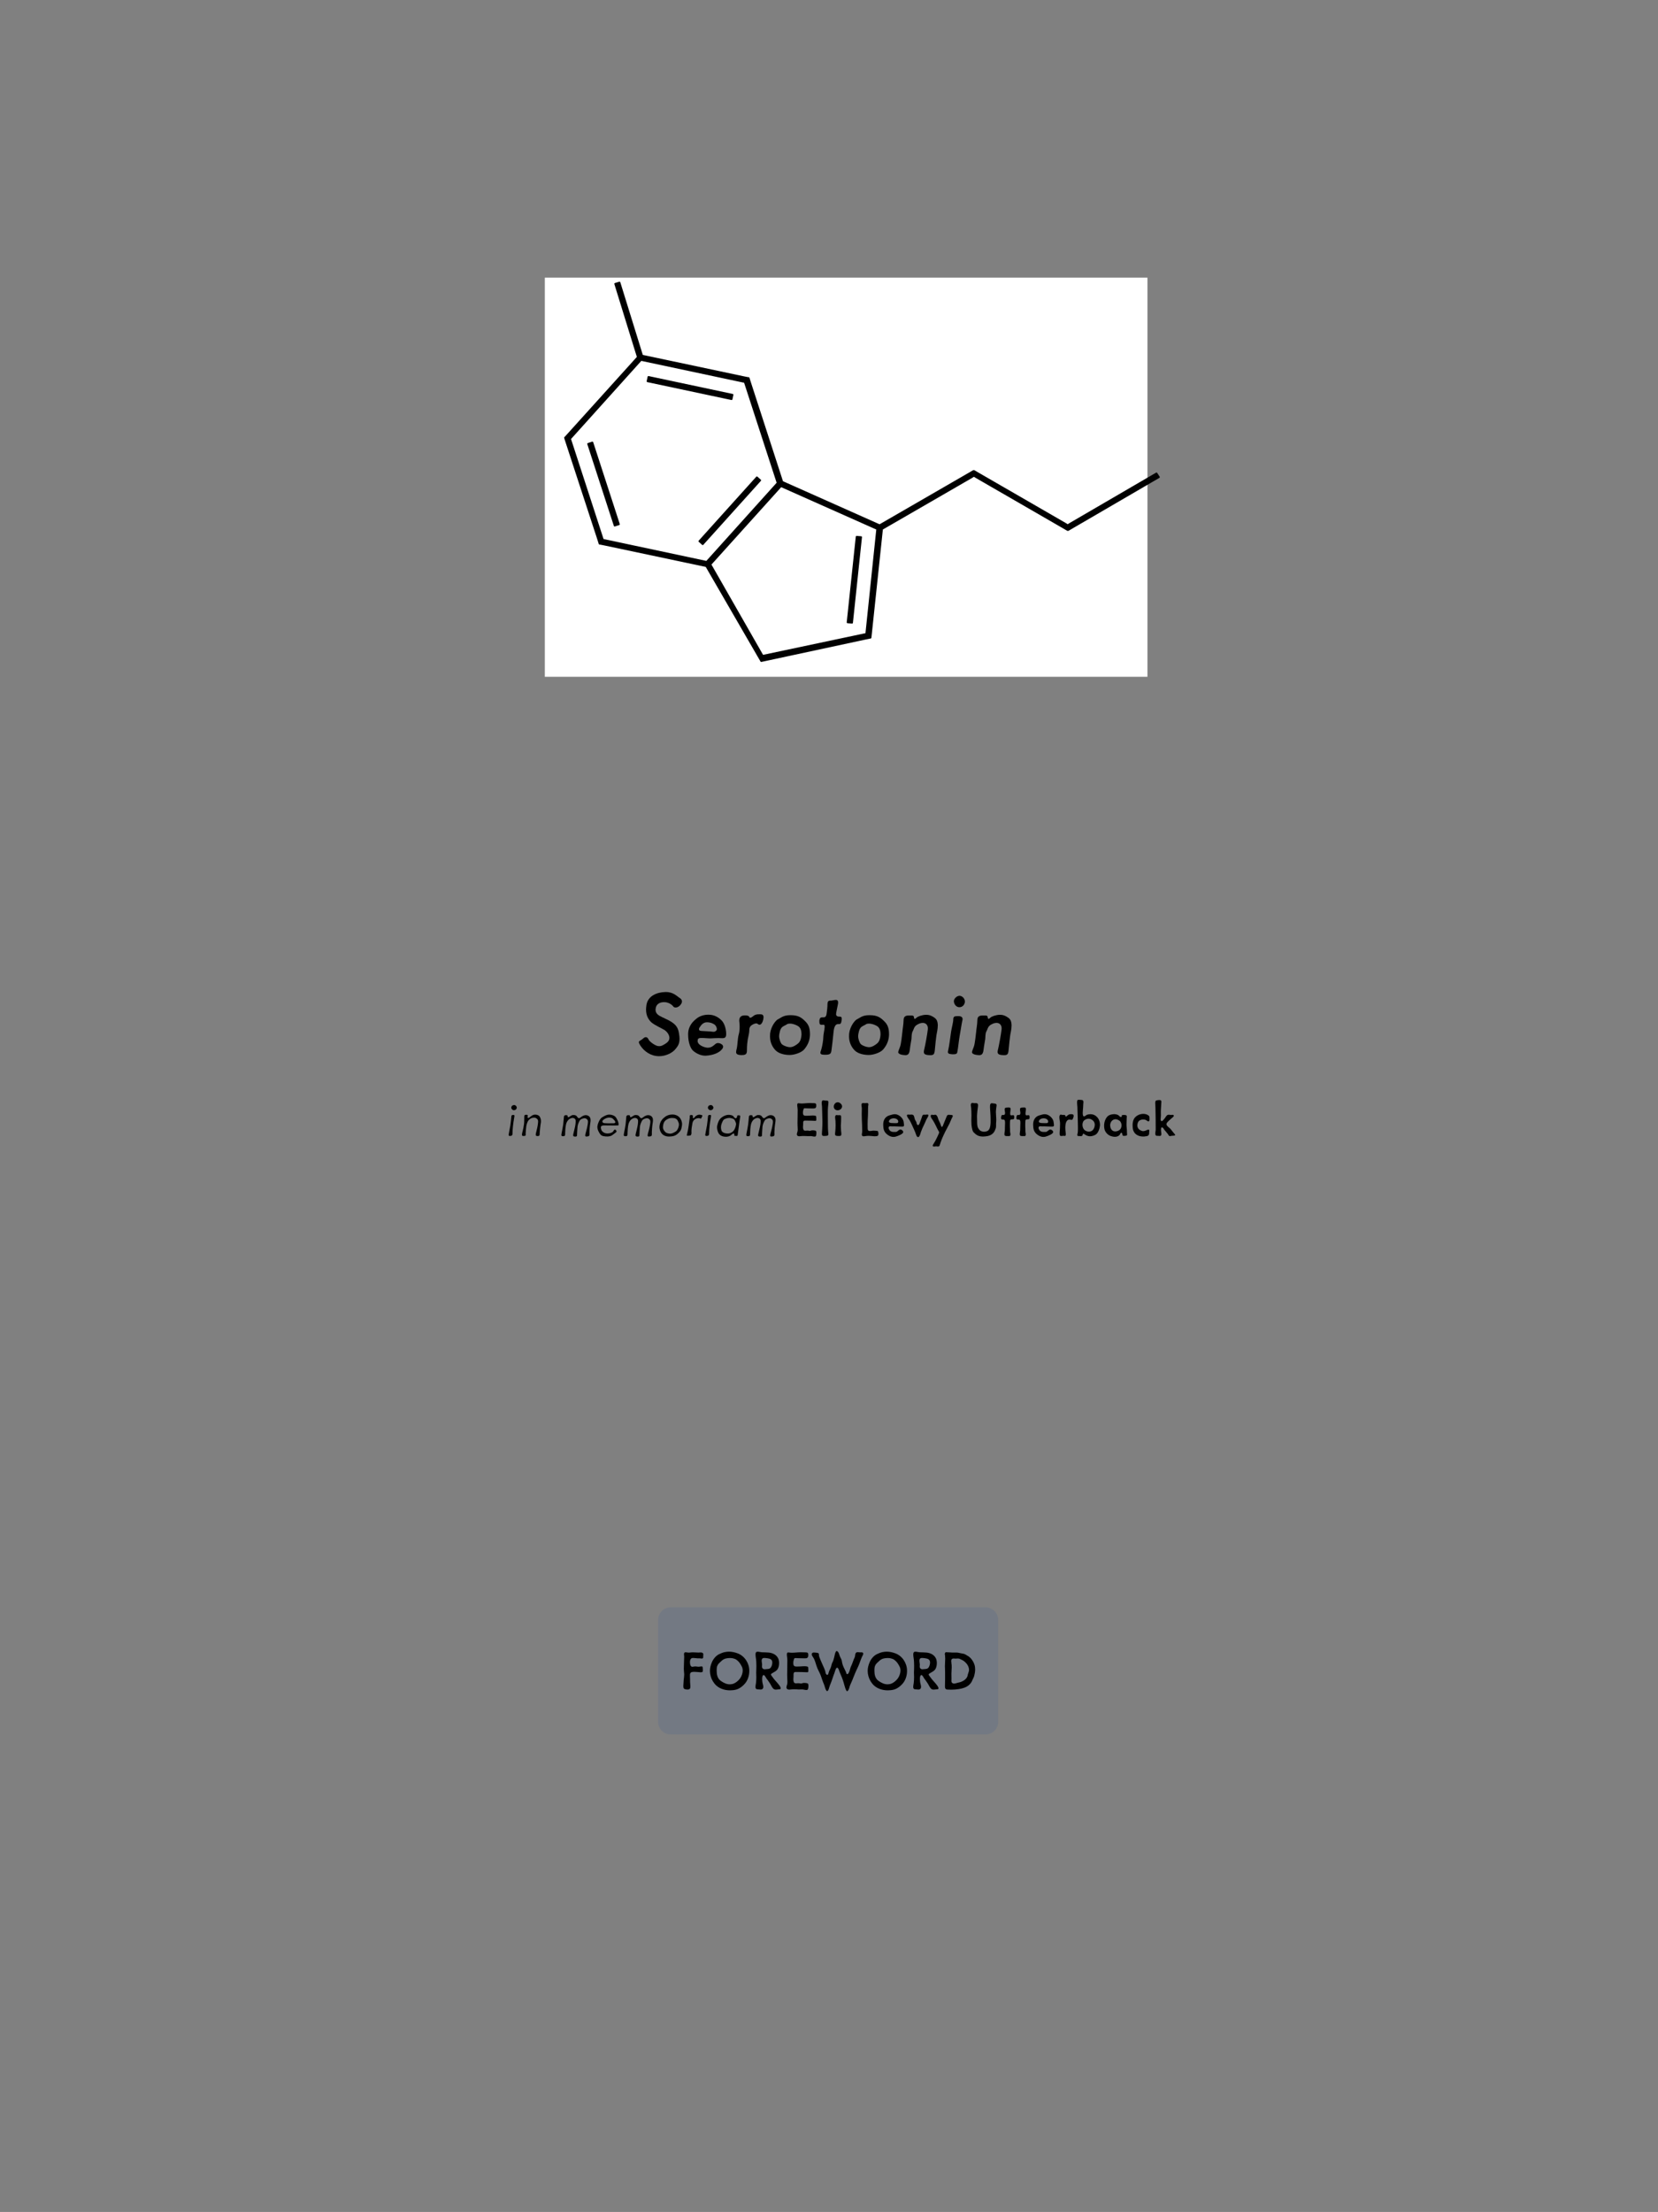 <?xml version="1.0" encoding="UTF-8" standalone="no"?>
<!DOCTYPE svg PUBLIC "-//W3C//DTD SVG 1.1//EN" "http://www.w3.org/Graphics/SVG/1.1/DTD/svg11.dtd">
<svg width="100%" height="100%" viewBox="0 0 2048 2732" version="1.1" xmlns="http://www.w3.org/2000/svg" xmlns:xlink="http://www.w3.org/1999/xlink" xml:space="preserve" xmlns:serif="http://www.serif.com/" style="fill-rule:evenodd;clip-rule:evenodd;stroke-linejoin:round;stroke-miterlimit:2;">
    <rect x="0" y="0" width="2048" height="2732" fill="#808080" stroke="none"/>
    <g transform="matrix(1,0,0,1,0,-13155)">
        <g id="START" transform="matrix(1,0,0,1,0,13155)">
            <rect x="0" y="0" width="2048" height="2732" style="fill:none;"/>
            <g id="Text">
				<a href="FOREWORD.svg">
                <g id="foreword" transform="matrix(1,0,0,1,-19.125,-356)">
                    <g id="START-LINK" serif:id="START LINK" transform="matrix(1.539,0,0,1.287,-554.648,78.656)">
                        <path d="M1174,1770.2C1174,1763.47 1169.43,1758 1163.8,1758L911.2,1758C905.571,1758 901,1763.47 901,1770.2L901,1867.8C901,1874.53 905.571,1880 911.2,1880L1163.8,1880C1169.43,1880 1174,1874.53 1174,1867.8L1174,1770.2Z" style="fill:rgb(0,62,164);fill-opacity:0.1;"/>
                    </g>
                    <g transform="matrix(1,0,0,1,358.43,2324.8)">
                        <g transform="matrix(75,0,0,75,499.37,117.352)">
                            <path d="M0.111,-0.606L0.107,-0.606C0.087,-0.605 0.083,-0.59 0.083,-0.573C0.083,-0.56 0.086,-0.546 0.086,-0.534L0.086,-0.53C0.082,-0.466 0.083,-0.403 0.08,-0.34L0.08,-0.329C0.08,-0.301 0.085,-0.273 0.086,-0.246L0.086,-0.236C0.086,-0.208 0.081,-0.179 0.078,-0.152C0.075,-0.121 0.073,-0.088 0.072,-0.056L0.072,-0.045C0.072,-0.012 0.08,-0 0.117,0.006C0.124,0.007 0.132,0.008 0.141,0.008C0.161,0.008 0.181,0.003 0.186,-0.02C0.187,-0.027 0.188,-0.036 0.188,-0.045C0.188,-0.068 0.183,-0.095 0.183,-0.117C0.183,-0.147 0.183,-0.181 0.181,-0.211L0.181,-0.231C0.181,-0.255 0.186,-0.274 0.217,-0.281C0.227,-0.283 0.237,-0.284 0.247,-0.284C0.266,-0.284 0.283,-0.281 0.302,-0.281C0.315,-0.281 0.339,-0.276 0.36,-0.276C0.373,-0.276 0.385,-0.279 0.39,-0.286C0.392,-0.289 0.393,-0.301 0.393,-0.316C0.393,-0.339 0.391,-0.367 0.385,-0.371C0.381,-0.372 0.377,-0.373 0.371,-0.373C0.36,-0.373 0.345,-0.37 0.338,-0.369C0.334,-0.369 0.33,-0.368 0.325,-0.368C0.313,-0.368 0.302,-0.369 0.292,-0.371C0.282,-0.372 0.275,-0.373 0.266,-0.373C0.261,-0.373 0.255,-0.372 0.248,-0.371C0.242,-0.37 0.23,-0.367 0.219,-0.367C0.216,-0.367 0.211,-0.367 0.209,-0.369C0.184,-0.381 0.182,-0.418 0.181,-0.441L0.181,-0.448C0.181,-0.474 0.191,-0.505 0.218,-0.511C0.224,-0.511 0.231,-0.512 0.236,-0.512C0.259,-0.512 0.291,-0.506 0.305,-0.506L0.34,-0.506C0.349,-0.506 0.364,-0.502 0.376,-0.502C0.38,-0.502 0.383,-0.503 0.386,-0.504C0.397,-0.508 0.399,-0.515 0.399,-0.524L0.399,-0.537C0.399,-0.546 0.401,-0.558 0.401,-0.569C0.401,-0.573 0.401,-0.577 0.4,-0.581C0.394,-0.599 0.375,-0.603 0.355,-0.603C0.343,-0.603 0.33,-0.601 0.32,-0.601C0.29,-0.601 0.259,-0.605 0.229,-0.605C0.221,-0.605 0.214,-0.604 0.206,-0.604C0.191,-0.603 0.176,-0.6 0.162,-0.6L0.158,-0.6C0.141,-0.6 0.126,-0.606 0.111,-0.606Z" style="fill-rule:nonzero;"/>
                        </g>
                        <g transform="matrix(75,0,0,75,533.495,117.352)">
                            <path d="M0.511,-0.588C0.463,-0.606 0.416,-0.616 0.368,-0.616C0.345,-0.616 0.321,-0.613 0.296,-0.608C0.265,-0.601 0.235,-0.588 0.205,-0.574C0.153,-0.548 0.109,-0.494 0.087,-0.441C0.067,-0.394 0.055,-0.348 0.055,-0.299C0.055,-0.285 0.056,-0.271 0.058,-0.256C0.068,-0.192 0.089,-0.143 0.129,-0.091C0.19,-0.013 0.289,0.021 0.386,0.021C0.421,0.021 0.455,0.017 0.486,0.009C0.546,-0.006 0.607,-0.057 0.644,-0.106C0.686,-0.163 0.703,-0.236 0.703,-0.294L0.703,-0.305C0.703,-0.425 0.626,-0.546 0.511,-0.588ZM0.316,-0.503C0.336,-0.508 0.361,-0.511 0.384,-0.511C0.391,-0.511 0.397,-0.51 0.404,-0.51C0.421,-0.51 0.444,-0.504 0.461,-0.498C0.48,-0.492 0.495,-0.481 0.51,-0.468C0.544,-0.439 0.567,-0.399 0.586,-0.358C0.592,-0.342 0.595,-0.325 0.595,-0.306C0.595,-0.262 0.578,-0.216 0.556,-0.182C0.525,-0.137 0.468,-0.089 0.414,-0.081C0.404,-0.079 0.394,-0.078 0.384,-0.078C0.328,-0.078 0.281,-0.101 0.232,-0.136C0.178,-0.175 0.166,-0.24 0.166,-0.301C0.166,-0.334 0.166,-0.365 0.181,-0.393C0.195,-0.42 0.218,-0.437 0.239,-0.457C0.261,-0.48 0.286,-0.495 0.316,-0.503Z" style="fill-rule:nonzero;"/>
                        </g>
                        <g transform="matrix(75,0,0,75,589.595,117.352)">
                            <path d="M0.163,-0.606C0.149,-0.606 0.125,-0.613 0.104,-0.615L0.096,-0.615C0.086,-0.615 0.078,-0.614 0.072,-0.611C0.061,-0.604 0.058,-0.587 0.058,-0.569C0.058,-0.549 0.061,-0.527 0.063,-0.516C0.07,-0.473 0.072,-0.429 0.072,-0.384C0.072,-0.365 0.071,-0.346 0.071,-0.327C0.071,-0.307 0.069,-0.289 0.069,-0.271C0.069,-0.26 0.069,-0.249 0.07,-0.238C0.071,-0.224 0.071,-0.21 0.071,-0.195C0.071,-0.161 0.069,-0.126 0.065,-0.094C0.063,-0.082 0.057,-0.058 0.057,-0.037C0.057,-0.021 0.061,-0.007 0.071,-0.001C0.082,0.006 0.104,0.005 0.117,0.006C0.126,0.007 0.134,0.008 0.142,0.008C0.157,0.008 0.171,0.004 0.18,-0.011C0.184,-0.018 0.186,-0.027 0.186,-0.036C0.186,-0.065 0.171,-0.098 0.17,-0.122C0.169,-0.135 0.167,-0.152 0.167,-0.169C0.167,-0.19 0.17,-0.21 0.178,-0.222C0.182,-0.229 0.187,-0.231 0.191,-0.231C0.21,-0.231 0.228,-0.188 0.237,-0.176C0.258,-0.151 0.274,-0.124 0.293,-0.097C0.311,-0.071 0.322,-0.041 0.342,-0.016C0.358,0.004 0.374,0.009 0.393,0.009C0.406,0.009 0.42,0.006 0.436,0.005C0.459,0.004 0.473,0.003 0.473,-0.011C0.473,-0.016 0.472,-0.022 0.469,-0.03C0.461,-0.047 0.449,-0.064 0.436,-0.079C0.406,-0.118 0.369,-0.151 0.342,-0.192C0.335,-0.204 0.322,-0.216 0.316,-0.227C0.314,-0.232 0.312,-0.236 0.312,-0.24C0.312,-0.25 0.321,-0.253 0.333,-0.261C0.365,-0.281 0.4,-0.296 0.421,-0.327C0.437,-0.351 0.446,-0.389 0.446,-0.426C0.446,-0.456 0.441,-0.486 0.43,-0.507C0.4,-0.567 0.34,-0.594 0.277,-0.601C0.239,-0.605 0.201,-0.604 0.163,-0.606ZM0.168,-0.499C0.176,-0.51 0.191,-0.512 0.206,-0.512C0.224,-0.512 0.242,-0.508 0.254,-0.507C0.295,-0.501 0.332,-0.49 0.334,-0.442L0.334,-0.434C0.334,-0.411 0.327,-0.386 0.316,-0.365C0.3,-0.334 0.277,-0.331 0.243,-0.329C0.233,-0.328 0.221,-0.326 0.209,-0.326C0.196,-0.326 0.184,-0.329 0.175,-0.34C0.166,-0.349 0.164,-0.361 0.164,-0.374C0.164,-0.383 0.165,-0.391 0.166,-0.4L0.166,-0.403C0.166,-0.421 0.159,-0.446 0.159,-0.467C0.159,-0.479 0.161,-0.491 0.168,-0.499Z" style="fill-rule:nonzero;"/>
                        </g>
                        <g transform="matrix(75,0,0,75,627.845,117.352)">
                            <path d="M0.125,-0.599C0.111,-0.6 0.098,-0.603 0.087,-0.603C0.073,-0.603 0.064,-0.597 0.064,-0.571C0.064,-0.541 0.072,-0.509 0.072,-0.476C0.072,-0.445 0.071,-0.414 0.071,-0.383L0.071,-0.371C0.071,-0.326 0.069,-0.281 0.069,-0.236C0.069,-0.222 0.069,-0.207 0.07,-0.193C0.071,-0.169 0.073,-0.143 0.073,-0.118C0.073,-0.111 0.072,-0.103 0.072,-0.096C0.071,-0.076 0.057,-0.048 0.057,-0.026C0.057,-0.021 0.058,-0.016 0.061,-0.011C0.068,0.004 0.086,0.009 0.105,0.009C0.116,0.009 0.128,0.007 0.136,0.006C0.151,0.004 0.168,0.004 0.185,0.004C0.199,0.004 0.214,0.004 0.228,0.005C0.237,0.006 0.247,0.007 0.257,0.007C0.274,0.007 0.291,0.006 0.306,0.006L0.324,0.006C0.34,0.007 0.363,0.015 0.383,0.015C0.392,0.015 0.401,0.014 0.407,0.008C0.415,0.001 0.419,-0.027 0.419,-0.052C0.419,-0.067 0.417,-0.08 0.414,-0.086C0.407,-0.097 0.375,-0.101 0.351,-0.101C0.342,-0.101 0.336,-0.101 0.331,-0.1C0.318,-0.097 0.309,-0.091 0.296,-0.091C0.294,-0.091 0.291,-0.091 0.289,-0.092C0.277,-0.094 0.268,-0.096 0.256,-0.096L0.241,-0.096C0.231,-0.095 0.224,-0.094 0.217,-0.094C0.198,-0.094 0.181,-0.099 0.176,-0.123C0.172,-0.136 0.171,-0.149 0.171,-0.162C0.171,-0.179 0.174,-0.197 0.174,-0.213L0.174,-0.236C0.174,-0.258 0.176,-0.28 0.205,-0.281L0.237,-0.281C0.286,-0.281 0.341,-0.279 0.392,-0.277L0.399,-0.277C0.415,-0.277 0.417,-0.282 0.417,-0.299L0.417,-0.321C0.417,-0.336 0.416,-0.352 0.413,-0.365C0.396,-0.374 0.377,-0.376 0.357,-0.376C0.346,-0.376 0.336,-0.376 0.326,-0.375C0.296,-0.372 0.267,-0.372 0.238,-0.371L0.222,-0.371C0.196,-0.371 0.176,-0.376 0.171,-0.411C0.17,-0.419 0.17,-0.427 0.17,-0.434C0.17,-0.453 0.173,-0.469 0.181,-0.491C0.187,-0.507 0.19,-0.51 0.203,-0.51L0.211,-0.51C0.226,-0.509 0.241,-0.508 0.257,-0.508C0.291,-0.508 0.321,-0.506 0.353,-0.506C0.386,-0.506 0.412,-0.507 0.416,-0.545L0.416,-0.569C0.416,-0.59 0.411,-0.602 0.381,-0.604C0.351,-0.605 0.319,-0.606 0.291,-0.606C0.242,-0.606 0.193,-0.598 0.145,-0.598C0.138,-0.598 0.131,-0.599 0.125,-0.599Z" style="fill-rule:nonzero;"/>
                        </g>
                        <g transform="matrix(75,0,0,75,661.97,117.352)">
                            <path d="M0.023,-0.588C0.021,-0.586 0.021,-0.583 0.02,-0.579C0.019,-0.576 0.019,-0.575 0.019,-0.572C0.019,-0.551 0.038,-0.529 0.049,-0.511C0.079,-0.459 0.088,-0.399 0.111,-0.345C0.129,-0.301 0.154,-0.261 0.17,-0.215C0.186,-0.168 0.201,-0.121 0.221,-0.076C0.233,-0.046 0.238,-0.012 0.253,0.015C0.26,0.028 0.266,0.033 0.273,0.033C0.286,0.033 0.297,0.009 0.302,-0.011C0.31,-0.041 0.321,-0.071 0.334,-0.101C0.356,-0.155 0.371,-0.212 0.393,-0.266C0.401,-0.287 0.411,-0.336 0.429,-0.349C0.431,-0.351 0.435,-0.352 0.437,-0.352C0.459,-0.352 0.474,-0.289 0.479,-0.278C0.504,-0.22 0.529,-0.161 0.546,-0.101C0.556,-0.069 0.561,-0.041 0.573,-0.009C0.581,0.011 0.59,0.035 0.602,0.035C0.608,0.035 0.615,0.029 0.623,0.015C0.639,-0.011 0.641,-0.046 0.656,-0.076C0.67,-0.105 0.682,-0.136 0.695,-0.166L0.698,-0.175C0.722,-0.235 0.746,-0.295 0.775,-0.353C0.804,-0.411 0.82,-0.472 0.846,-0.531C0.852,-0.546 0.867,-0.564 0.867,-0.581L0.867,-0.585C0.866,-0.602 0.851,-0.605 0.836,-0.605L0.811,-0.605C0.799,-0.606 0.787,-0.608 0.776,-0.608C0.765,-0.608 0.755,-0.606 0.746,-0.596C0.732,-0.579 0.735,-0.553 0.73,-0.533C0.726,-0.518 0.717,-0.504 0.711,-0.489C0.697,-0.455 0.687,-0.418 0.671,-0.386C0.656,-0.357 0.651,-0.328 0.641,-0.298C0.636,-0.283 0.626,-0.26 0.615,-0.25C0.61,-0.246 0.606,-0.245 0.603,-0.245C0.589,-0.245 0.586,-0.271 0.58,-0.286L0.543,-0.362C0.532,-0.385 0.524,-0.411 0.519,-0.435C0.515,-0.459 0.513,-0.48 0.501,-0.501C0.489,-0.521 0.484,-0.536 0.476,-0.556L0.476,-0.559L0.474,-0.564C0.474,-0.565 0.473,-0.566 0.473,-0.566C0.466,-0.59 0.456,-0.618 0.431,-0.627C0.404,-0.625 0.394,-0.539 0.388,-0.521C0.38,-0.495 0.375,-0.466 0.361,-0.442C0.347,-0.417 0.345,-0.399 0.338,-0.372C0.33,-0.341 0.311,-0.313 0.301,-0.283C0.296,-0.267 0.291,-0.233 0.275,-0.233C0.27,-0.233 0.263,-0.236 0.256,-0.246C0.244,-0.259 0.246,-0.28 0.241,-0.296C0.236,-0.313 0.227,-0.331 0.221,-0.348C0.202,-0.392 0.181,-0.435 0.163,-0.48C0.154,-0.503 0.143,-0.526 0.138,-0.55C0.136,-0.561 0.14,-0.577 0.132,-0.587C0.123,-0.598 0.095,-0.598 0.081,-0.6C0.074,-0.601 0.065,-0.602 0.056,-0.602C0.042,-0.602 0.029,-0.599 0.023,-0.588Z" style="fill-rule:nonzero;"/>
                        </g>
                        <g transform="matrix(75,0,0,75,728.345,117.352)">
                            <path d="M0.511,-0.588C0.463,-0.606 0.416,-0.616 0.368,-0.616C0.345,-0.616 0.321,-0.613 0.296,-0.608C0.265,-0.601 0.235,-0.588 0.205,-0.574C0.153,-0.548 0.109,-0.494 0.087,-0.441C0.067,-0.394 0.055,-0.348 0.055,-0.299C0.055,-0.285 0.056,-0.271 0.058,-0.256C0.068,-0.192 0.089,-0.143 0.129,-0.091C0.19,-0.013 0.289,0.021 0.386,0.021C0.421,0.021 0.455,0.017 0.486,0.009C0.546,-0.006 0.607,-0.057 0.644,-0.106C0.686,-0.163 0.703,-0.236 0.703,-0.294L0.703,-0.305C0.703,-0.425 0.626,-0.546 0.511,-0.588ZM0.316,-0.503C0.336,-0.508 0.361,-0.511 0.384,-0.511C0.391,-0.511 0.397,-0.51 0.404,-0.51C0.421,-0.51 0.444,-0.504 0.461,-0.498C0.48,-0.492 0.495,-0.481 0.51,-0.468C0.544,-0.439 0.567,-0.399 0.586,-0.358C0.592,-0.342 0.595,-0.325 0.595,-0.306C0.595,-0.262 0.578,-0.216 0.556,-0.182C0.525,-0.137 0.468,-0.089 0.414,-0.081C0.404,-0.079 0.394,-0.078 0.384,-0.078C0.328,-0.078 0.281,-0.101 0.232,-0.136C0.178,-0.175 0.166,-0.24 0.166,-0.301C0.166,-0.334 0.166,-0.365 0.181,-0.393C0.195,-0.42 0.218,-0.437 0.239,-0.457C0.261,-0.48 0.286,-0.495 0.316,-0.503Z" style="fill-rule:nonzero;"/>
                        </g>
                        <g transform="matrix(75,0,0,75,784.445,117.352)">
                            <path d="M0.163,-0.606C0.149,-0.606 0.125,-0.613 0.104,-0.615L0.096,-0.615C0.086,-0.615 0.078,-0.614 0.072,-0.611C0.061,-0.604 0.058,-0.587 0.058,-0.569C0.058,-0.549 0.061,-0.527 0.063,-0.516C0.07,-0.473 0.072,-0.429 0.072,-0.384C0.072,-0.365 0.071,-0.346 0.071,-0.327C0.071,-0.307 0.069,-0.289 0.069,-0.271C0.069,-0.26 0.069,-0.249 0.07,-0.238C0.071,-0.224 0.071,-0.21 0.071,-0.195C0.071,-0.161 0.069,-0.126 0.065,-0.094C0.063,-0.082 0.057,-0.058 0.057,-0.037C0.057,-0.021 0.061,-0.007 0.071,-0.001C0.082,0.006 0.104,0.005 0.117,0.006C0.126,0.007 0.134,0.008 0.142,0.008C0.157,0.008 0.171,0.004 0.18,-0.011C0.184,-0.018 0.186,-0.027 0.186,-0.036C0.186,-0.065 0.171,-0.098 0.17,-0.122C0.169,-0.135 0.167,-0.152 0.167,-0.169C0.167,-0.19 0.17,-0.21 0.178,-0.222C0.182,-0.229 0.187,-0.231 0.191,-0.231C0.21,-0.231 0.228,-0.188 0.237,-0.176C0.258,-0.151 0.274,-0.124 0.293,-0.097C0.311,-0.071 0.322,-0.041 0.342,-0.016C0.358,0.004 0.374,0.009 0.393,0.009C0.406,0.009 0.42,0.006 0.436,0.005C0.459,0.004 0.473,0.003 0.473,-0.011C0.473,-0.016 0.472,-0.022 0.469,-0.03C0.461,-0.047 0.449,-0.064 0.436,-0.079C0.406,-0.118 0.369,-0.151 0.342,-0.192C0.335,-0.204 0.322,-0.216 0.316,-0.227C0.314,-0.232 0.312,-0.236 0.312,-0.24C0.312,-0.25 0.321,-0.253 0.333,-0.261C0.365,-0.281 0.4,-0.296 0.421,-0.327C0.437,-0.351 0.446,-0.389 0.446,-0.426C0.446,-0.456 0.441,-0.486 0.43,-0.507C0.4,-0.567 0.34,-0.594 0.277,-0.601C0.239,-0.605 0.201,-0.604 0.163,-0.606ZM0.168,-0.499C0.176,-0.51 0.191,-0.512 0.206,-0.512C0.224,-0.512 0.242,-0.508 0.254,-0.507C0.295,-0.501 0.332,-0.49 0.334,-0.442L0.334,-0.434C0.334,-0.411 0.327,-0.386 0.316,-0.365C0.3,-0.334 0.277,-0.331 0.243,-0.329C0.233,-0.328 0.221,-0.326 0.209,-0.326C0.196,-0.326 0.184,-0.329 0.175,-0.34C0.166,-0.349 0.164,-0.361 0.164,-0.374C0.164,-0.383 0.165,-0.391 0.166,-0.4L0.166,-0.403C0.166,-0.421 0.159,-0.446 0.159,-0.467C0.159,-0.479 0.161,-0.491 0.168,-0.499Z" style="fill-rule:nonzero;"/>
                        </g>
                        <g transform="matrix(75,0,0,75,822.695,117.352)">
                            <path d="M0.373,-0.582C0.344,-0.586 0.316,-0.593 0.291,-0.598C0.279,-0.601 0.267,-0.601 0.255,-0.601L0.191,-0.601C0.163,-0.604 0.134,-0.604 0.106,-0.606C0.099,-0.606 0.094,-0.607 0.089,-0.607C0.081,-0.607 0.075,-0.604 0.07,-0.591C0.068,-0.587 0.067,-0.583 0.067,-0.579C0.067,-0.568 0.071,-0.557 0.072,-0.547L0.072,-0.528C0.073,-0.521 0.074,-0.513 0.074,-0.506C0.074,-0.462 0.069,-0.418 0.069,-0.375C0.069,-0.367 0.07,-0.361 0.07,-0.354C0.072,-0.313 0.072,-0.269 0.072,-0.225L0.072,-0.161C0.072,-0.128 0.07,-0.095 0.07,-0.062L0.07,-0.051C0.07,-0.021 0.071,0.005 0.109,0.008C0.13,0.009 0.151,0.01 0.171,0.01C0.214,0.01 0.257,0.007 0.299,-0C0.357,-0.009 0.424,-0.027 0.47,-0.071C0.491,-0.091 0.509,-0.114 0.519,-0.141C0.529,-0.168 0.545,-0.19 0.552,-0.219C0.561,-0.253 0.567,-0.288 0.567,-0.323C0.567,-0.349 0.564,-0.375 0.556,-0.401C0.537,-0.458 0.496,-0.52 0.441,-0.549C0.418,-0.562 0.397,-0.578 0.373,-0.582ZM0.18,-0.396C0.178,-0.408 0.176,-0.42 0.176,-0.431C0.174,-0.442 0.173,-0.451 0.173,-0.46C0.173,-0.487 0.182,-0.503 0.216,-0.503C0.22,-0.503 0.224,-0.502 0.229,-0.502C0.234,-0.501 0.238,-0.501 0.243,-0.501C0.256,-0.501 0.27,-0.503 0.282,-0.503C0.287,-0.503 0.291,-0.503 0.296,-0.502C0.31,-0.501 0.323,-0.491 0.336,-0.486C0.363,-0.475 0.386,-0.46 0.407,-0.439C0.439,-0.41 0.466,-0.362 0.466,-0.316C0.466,-0.306 0.465,-0.298 0.462,-0.289C0.458,-0.273 0.451,-0.258 0.447,-0.242C0.444,-0.228 0.442,-0.214 0.436,-0.201C0.422,-0.173 0.401,-0.154 0.375,-0.138C0.346,-0.121 0.319,-0.111 0.289,-0.106C0.267,-0.102 0.242,-0.09 0.22,-0.09C0.215,-0.09 0.21,-0.091 0.205,-0.092C0.181,-0.1 0.176,-0.117 0.176,-0.136C0.176,-0.146 0.177,-0.155 0.177,-0.164L0.177,-0.18C0.177,-0.202 0.176,-0.223 0.176,-0.246L0.176,-0.254C0.176,-0.285 0.18,-0.319 0.181,-0.35L0.181,-0.362C0.181,-0.373 0.181,-0.385 0.18,-0.396Z" style="fill-rule:nonzero;"/>
                        </g>
                    </g>
                </g>
				</a>
                <g transform="matrix(1,0,0,1,249.148,1290.92)">
                    <g transform="matrix(66.667,0,0,66.667,375.602,111.877)">
                        <path d="M0.203,-0.514C0.204,-0.516 0.204,-0.519 0.204,-0.521C0.204,-0.541 0.185,-0.566 0.161,-0.569L0.154,-0.569C0.128,-0.569 0.107,-0.553 0.103,-0.53C0.102,-0.527 0.102,-0.524 0.102,-0.521C0.102,-0.498 0.124,-0.474 0.151,-0.474C0.181,-0.474 0.196,-0.491 0.203,-0.514ZM0.156,-0.336C0.159,-0.35 0.161,-0.36 0.161,-0.367C0.161,-0.385 0.152,-0.386 0.139,-0.386C0.108,-0.386 0.105,-0.377 0.103,-0.351C0.101,-0.321 0.091,-0.237 0.085,-0.194C0.079,-0.151 0.061,-0.075 0.056,-0.038C0.054,-0.028 0.053,-0.021 0.053,-0.016C0.053,-0.001 0.06,0.003 0.082,0.003C0.114,0.003 0.124,-0.015 0.124,-0.033L0.124,-0.041C0.124,-0.071 0.128,-0.146 0.134,-0.186C0.14,-0.23 0.144,-0.276 0.156,-0.336Z" style="fill-rule:nonzero;"/>
                    </g>
                    <g transform="matrix(66.667,0,0,66.667,391.935,111.877)">
                        <path d="M0.406,-0.249C0.407,-0.257 0.407,-0.266 0.407,-0.273C0.407,-0.311 0.393,-0.341 0.383,-0.356C0.372,-0.374 0.343,-0.391 0.305,-0.392L0.298,-0.392C0.265,-0.392 0.244,-0.38 0.205,-0.348C0.189,-0.335 0.178,-0.33 0.171,-0.33C0.165,-0.33 0.161,-0.333 0.16,-0.336C0.159,-0.339 0.158,-0.341 0.158,-0.345C0.158,-0.353 0.161,-0.361 0.162,-0.369C0.162,-0.371 0.163,-0.371 0.163,-0.373C0.163,-0.381 0.156,-0.389 0.137,-0.389C0.126,-0.389 0.106,-0.388 0.102,-0.379C0.101,-0.376 0.1,-0.372 0.099,-0.367C0.099,-0.361 0.099,-0.356 0.098,-0.349C0.096,-0.321 0.099,-0.258 0.093,-0.217C0.087,-0.176 0.079,-0.126 0.061,-0.06C0.056,-0.041 0.055,-0.029 0.055,-0.02C0.055,-0.001 0.064,0.004 0.083,0.004C0.086,0.004 0.091,0.003 0.095,0.003C0.116,0.002 0.12,-0.004 0.122,-0.007C0.123,-0.011 0.124,-0.016 0.124,-0.021C0.124,-0.026 0.123,-0.031 0.123,-0.034L0.123,-0.037C0.123,-0.064 0.13,-0.138 0.134,-0.171C0.139,-0.204 0.153,-0.259 0.178,-0.288C0.203,-0.318 0.239,-0.335 0.27,-0.335L0.282,-0.335C0.289,-0.335 0.296,-0.335 0.302,-0.333C0.311,-0.331 0.321,-0.325 0.334,-0.314C0.35,-0.301 0.354,-0.284 0.354,-0.263C0.354,-0.243 0.35,-0.219 0.346,-0.19C0.337,-0.133 0.325,-0.101 0.313,-0.045C0.311,-0.036 0.31,-0.027 0.31,-0.021C0.31,0.004 0.326,0.005 0.352,0.005C0.381,0.005 0.383,-0.016 0.383,-0.04L0.383,-0.05C0.384,-0.081 0.396,-0.197 0.406,-0.249Z" style="fill-rule:nonzero;"/>
                    </g>
                    <g transform="matrix(66.667,0,0,66.667,440.868,111.877)">
                        <path d="M0.587,-0.238C0.591,-0.259 0.592,-0.276 0.592,-0.29C0.592,-0.315 0.587,-0.331 0.577,-0.346C0.561,-0.371 0.53,-0.382 0.505,-0.382C0.48,-0.382 0.465,-0.376 0.441,-0.364C0.432,-0.359 0.421,-0.351 0.412,-0.344C0.401,-0.336 0.391,-0.329 0.386,-0.327C0.383,-0.326 0.381,-0.326 0.379,-0.326C0.366,-0.326 0.355,-0.333 0.342,-0.354C0.329,-0.376 0.307,-0.384 0.282,-0.384L0.27,-0.384C0.264,-0.384 0.258,-0.384 0.252,-0.382C0.243,-0.379 0.232,-0.373 0.211,-0.359C0.196,-0.348 0.186,-0.344 0.179,-0.344C0.173,-0.344 0.171,-0.346 0.169,-0.35C0.166,-0.353 0.166,-0.358 0.166,-0.363L0.166,-0.372C0.164,-0.381 0.151,-0.382 0.131,-0.382C0.117,-0.382 0.101,-0.374 0.099,-0.356C0.097,-0.331 0.09,-0.25 0.085,-0.211C0.079,-0.171 0.067,-0.103 0.056,-0.052L0.056,-0.048C0.052,-0.033 0.051,-0.023 0.051,-0.015C0.051,0.004 0.06,0.008 0.085,0.008C0.115,0.008 0.121,-0.006 0.121,-0.031L0.121,-0.053C0.121,-0.091 0.127,-0.161 0.135,-0.2C0.143,-0.244 0.159,-0.269 0.179,-0.292C0.197,-0.314 0.235,-0.331 0.259,-0.331L0.264,-0.331C0.287,-0.328 0.304,-0.317 0.311,-0.301C0.315,-0.293 0.316,-0.283 0.316,-0.269C0.316,-0.253 0.315,-0.233 0.311,-0.205C0.302,-0.15 0.281,-0.07 0.272,-0.032C0.27,-0.024 0.269,-0.017 0.269,-0.011C0.269,0.008 0.28,0.015 0.308,0.015C0.329,0.015 0.335,0.009 0.337,0.006C0.341,-0 0.341,-0.008 0.341,-0.015C0.341,-0.031 0.346,-0.129 0.351,-0.174C0.358,-0.221 0.381,-0.266 0.394,-0.286C0.41,-0.311 0.456,-0.323 0.474,-0.325L0.481,-0.325C0.5,-0.325 0.516,-0.317 0.532,-0.299C0.541,-0.289 0.544,-0.276 0.544,-0.261L0.544,-0.256C0.544,-0.239 0.54,-0.218 0.535,-0.189C0.525,-0.132 0.511,-0.087 0.497,-0.034C0.494,-0.022 0.493,-0.014 0.493,-0.007C0.493,0.008 0.5,0.014 0.516,0.014C0.523,0.014 0.531,0.013 0.541,0.011C0.562,0.009 0.569,-0.001 0.571,-0.015C0.572,-0.022 0.572,-0.03 0.572,-0.038C0.571,-0.049 0.571,-0.056 0.571,-0.063C0.571,-0.093 0.577,-0.18 0.587,-0.238Z" style="fill-rule:nonzero;"/>
                    </g>
                    <g transform="matrix(66.667,0,0,66.667,486.202,111.877)">
                        <path d="M0.431,-0.208C0.431,-0.214 0.431,-0.221 0.43,-0.229C0.427,-0.261 0.401,-0.314 0.378,-0.345C0.356,-0.373 0.309,-0.39 0.267,-0.392L0.257,-0.392C0.212,-0.392 0.174,-0.37 0.134,-0.346L0.128,-0.343C0.088,-0.32 0.05,-0.244 0.04,-0.184C0.038,-0.177 0.038,-0.171 0.038,-0.163C0.038,-0.111 0.069,-0.057 0.095,-0.024C0.122,0.012 0.19,0.013 0.225,0.013C0.256,0.013 0.283,0.005 0.301,-0.004C0.31,-0.008 0.321,-0.016 0.333,-0.026C0.346,-0.036 0.36,-0.046 0.374,-0.056C0.386,-0.064 0.393,-0.072 0.393,-0.082C0.393,-0.09 0.388,-0.099 0.377,-0.109C0.372,-0.113 0.368,-0.115 0.364,-0.115C0.36,-0.115 0.356,-0.112 0.351,-0.109C0.343,-0.101 0.336,-0.091 0.331,-0.081C0.321,-0.063 0.278,-0.043 0.229,-0.043L0.221,-0.043C0.187,-0.044 0.161,-0.054 0.138,-0.074L0.126,-0.086C0.113,-0.098 0.103,-0.13 0.103,-0.155C0.103,-0.161 0.104,-0.167 0.106,-0.172C0.11,-0.184 0.135,-0.191 0.165,-0.192C0.19,-0.192 0.218,-0.191 0.233,-0.191C0.254,-0.191 0.311,-0.19 0.356,-0.19C0.38,-0.19 0.4,-0.19 0.411,-0.191C0.427,-0.191 0.43,-0.195 0.431,-0.197L0.431,-0.208ZM0.368,-0.263C0.37,-0.259 0.371,-0.256 0.371,-0.252C0.371,-0.241 0.36,-0.232 0.341,-0.232C0.302,-0.232 0.259,-0.231 0.241,-0.231C0.224,-0.231 0.171,-0.232 0.16,-0.235C0.151,-0.236 0.13,-0.247 0.13,-0.265C0.13,-0.271 0.132,-0.277 0.138,-0.285C0.158,-0.307 0.206,-0.337 0.258,-0.337L0.262,-0.337C0.31,-0.335 0.322,-0.321 0.342,-0.299C0.352,-0.289 0.364,-0.275 0.368,-0.263Z" style="fill-rule:nonzero;"/>
                    </g>
                    <g transform="matrix(66.667,0,0,66.667,517.935,111.877)">
                        <path d="M0.587,-0.238C0.591,-0.259 0.592,-0.276 0.592,-0.29C0.592,-0.315 0.587,-0.331 0.577,-0.346C0.561,-0.371 0.53,-0.382 0.505,-0.382C0.48,-0.382 0.465,-0.376 0.441,-0.364C0.432,-0.359 0.421,-0.351 0.412,-0.344C0.401,-0.336 0.391,-0.329 0.386,-0.327C0.383,-0.326 0.381,-0.326 0.379,-0.326C0.366,-0.326 0.355,-0.333 0.342,-0.354C0.329,-0.376 0.307,-0.384 0.282,-0.384L0.27,-0.384C0.264,-0.384 0.258,-0.384 0.252,-0.382C0.243,-0.379 0.232,-0.373 0.211,-0.359C0.196,-0.348 0.186,-0.344 0.179,-0.344C0.173,-0.344 0.171,-0.346 0.169,-0.35C0.166,-0.353 0.166,-0.358 0.166,-0.363L0.166,-0.372C0.164,-0.381 0.151,-0.382 0.131,-0.382C0.117,-0.382 0.101,-0.374 0.099,-0.356C0.097,-0.331 0.09,-0.25 0.085,-0.211C0.079,-0.171 0.067,-0.103 0.056,-0.052L0.056,-0.048C0.052,-0.033 0.051,-0.023 0.051,-0.015C0.051,0.004 0.06,0.008 0.085,0.008C0.115,0.008 0.121,-0.006 0.121,-0.031L0.121,-0.053C0.121,-0.091 0.127,-0.161 0.135,-0.2C0.143,-0.244 0.159,-0.269 0.179,-0.292C0.197,-0.314 0.235,-0.331 0.259,-0.331L0.264,-0.331C0.287,-0.328 0.304,-0.317 0.311,-0.301C0.315,-0.293 0.316,-0.283 0.316,-0.269C0.316,-0.253 0.315,-0.233 0.311,-0.205C0.302,-0.15 0.281,-0.07 0.272,-0.032C0.27,-0.024 0.269,-0.017 0.269,-0.011C0.269,0.008 0.28,0.015 0.308,0.015C0.329,0.015 0.335,0.009 0.337,0.006C0.341,-0 0.341,-0.008 0.341,-0.015C0.341,-0.031 0.346,-0.129 0.351,-0.174C0.358,-0.221 0.381,-0.266 0.394,-0.286C0.41,-0.311 0.456,-0.323 0.474,-0.325L0.481,-0.325C0.5,-0.325 0.516,-0.317 0.532,-0.299C0.541,-0.289 0.544,-0.276 0.544,-0.261L0.544,-0.256C0.544,-0.239 0.54,-0.218 0.535,-0.189C0.525,-0.132 0.511,-0.087 0.497,-0.034C0.494,-0.022 0.493,-0.014 0.493,-0.007C0.493,0.008 0.5,0.014 0.516,0.014C0.523,0.014 0.531,0.013 0.541,0.011C0.562,0.009 0.569,-0.001 0.571,-0.015C0.572,-0.022 0.572,-0.03 0.572,-0.038C0.571,-0.049 0.571,-0.056 0.571,-0.063C0.571,-0.093 0.577,-0.18 0.587,-0.238Z" style="fill-rule:nonzero;"/>
                    </g>
                    <g transform="matrix(66.667,0,0,66.667,563.268,111.877)">
                        <path d="M0.448,-0.18C0.45,-0.191 0.451,-0.203 0.451,-0.214C0.451,-0.267 0.43,-0.309 0.408,-0.336C0.382,-0.367 0.337,-0.392 0.281,-0.394L0.276,-0.394C0.185,-0.394 0.14,-0.356 0.106,-0.326C0.072,-0.296 0.043,-0.251 0.034,-0.187C0.033,-0.18 0.032,-0.171 0.032,-0.164C0.032,-0.109 0.057,-0.058 0.082,-0.033C0.109,-0.006 0.151,0.014 0.207,0.014L0.214,0.014C0.276,0.012 0.326,0.004 0.375,-0.042C0.425,-0.09 0.436,-0.107 0.448,-0.18ZM0.392,-0.191C0.387,-0.153 0.366,-0.101 0.338,-0.082L0.316,-0.069C0.289,-0.052 0.259,-0.039 0.229,-0.039C0.226,-0.039 0.221,-0.039 0.217,-0.04C0.17,-0.046 0.147,-0.056 0.123,-0.09C0.105,-0.114 0.097,-0.135 0.097,-0.161C0.097,-0.17 0.098,-0.179 0.1,-0.189C0.106,-0.229 0.117,-0.267 0.161,-0.297C0.205,-0.326 0.236,-0.33 0.269,-0.33C0.319,-0.33 0.354,-0.316 0.371,-0.279C0.378,-0.262 0.385,-0.251 0.389,-0.238C0.391,-0.229 0.393,-0.22 0.393,-0.208C0.393,-0.202 0.393,-0.197 0.392,-0.191Z" style="fill-rule:nonzero;"/>
                    </g>
                    <g transform="matrix(66.667,0,0,66.667,596.402,111.877)">
                        <path d="M0.326,-0.38C0.321,-0.383 0.297,-0.391 0.269,-0.391C0.243,-0.391 0.201,-0.367 0.186,-0.342C0.181,-0.336 0.176,-0.33 0.171,-0.327C0.169,-0.326 0.167,-0.326 0.166,-0.326C0.161,-0.326 0.156,-0.329 0.156,-0.332C0.154,-0.336 0.153,-0.34 0.153,-0.345C0.153,-0.351 0.154,-0.356 0.156,-0.361L0.156,-0.365C0.156,-0.374 0.148,-0.385 0.128,-0.385C0.103,-0.385 0.099,-0.377 0.097,-0.372C0.096,-0.368 0.096,-0.362 0.096,-0.355L0.096,-0.331C0.093,-0.3 0.082,-0.226 0.076,-0.182C0.071,-0.139 0.062,-0.094 0.048,-0.036C0.045,-0.023 0.042,-0.015 0.042,-0.009C0.042,-0.006 0.044,-0.003 0.046,-0.002C0.048,-0.001 0.052,-0.001 0.061,-0.001C0.069,-0.002 0.08,-0.003 0.091,-0.003C0.124,-0.003 0.129,-0.031 0.129,-0.057C0.129,-0.066 0.128,-0.074 0.128,-0.081L0.128,-0.088C0.128,-0.123 0.137,-0.186 0.146,-0.231C0.155,-0.285 0.195,-0.315 0.231,-0.323C0.244,-0.326 0.253,-0.327 0.261,-0.327C0.275,-0.327 0.283,-0.324 0.296,-0.319C0.298,-0.317 0.3,-0.317 0.301,-0.317C0.304,-0.317 0.305,-0.318 0.306,-0.321C0.308,-0.322 0.311,-0.326 0.313,-0.331L0.322,-0.349C0.328,-0.361 0.331,-0.368 0.331,-0.372C0.331,-0.376 0.329,-0.378 0.326,-0.38Z" style="fill-rule:nonzero;"/>
                    </g>
                    <g transform="matrix(66.667,0,0,66.667,618.468,111.877)">
                        <path d="M0.203,-0.514C0.204,-0.516 0.204,-0.519 0.204,-0.521C0.204,-0.541 0.185,-0.566 0.161,-0.569L0.154,-0.569C0.128,-0.569 0.107,-0.553 0.103,-0.53C0.102,-0.527 0.102,-0.524 0.102,-0.521C0.102,-0.498 0.124,-0.474 0.151,-0.474C0.181,-0.474 0.196,-0.491 0.203,-0.514ZM0.156,-0.336C0.159,-0.35 0.161,-0.36 0.161,-0.367C0.161,-0.385 0.152,-0.386 0.139,-0.386C0.108,-0.386 0.105,-0.377 0.103,-0.351C0.101,-0.321 0.091,-0.237 0.085,-0.194C0.079,-0.151 0.061,-0.075 0.056,-0.038C0.054,-0.028 0.053,-0.021 0.053,-0.016C0.053,-0.001 0.06,0.003 0.082,0.003C0.114,0.003 0.124,-0.015 0.124,-0.033L0.124,-0.041C0.124,-0.071 0.128,-0.146 0.134,-0.186C0.14,-0.23 0.144,-0.276 0.156,-0.336Z" style="fill-rule:nonzero;"/>
                    </g>
                    <g transform="matrix(66.667,0,0,66.667,634.802,111.877)">
                        <path d="M0.455,-0.347C0.456,-0.352 0.456,-0.356 0.456,-0.36C0.456,-0.378 0.445,-0.379 0.429,-0.379L0.42,-0.379C0.406,-0.379 0.401,-0.378 0.4,-0.369C0.4,-0.349 0.392,-0.33 0.376,-0.325C0.375,-0.324 0.373,-0.324 0.372,-0.324C0.365,-0.324 0.356,-0.329 0.348,-0.337C0.341,-0.345 0.335,-0.354 0.328,-0.362C0.319,-0.376 0.279,-0.388 0.242,-0.388C0.183,-0.388 0.116,-0.352 0.08,-0.309C0.053,-0.277 0.038,-0.227 0.029,-0.186C0.027,-0.177 0.026,-0.168 0.026,-0.159C0.026,-0.121 0.039,-0.071 0.056,-0.045C0.077,-0.012 0.117,0.018 0.191,0.018C0.227,0.018 0.252,0.009 0.271,-0.002C0.28,-0.007 0.287,-0.013 0.293,-0.018L0.31,-0.032C0.317,-0.038 0.325,-0.041 0.331,-0.041C0.341,-0.041 0.348,-0.035 0.348,-0.024C0.348,-0.021 0.347,-0.016 0.346,-0.012C0.345,-0.011 0.345,-0.009 0.345,-0.007C0.345,-0 0.354,0.001 0.381,0.003L0.385,0.003C0.401,0.003 0.404,-0.001 0.406,-0.005C0.407,-0.007 0.408,-0.011 0.409,-0.016C0.409,-0.021 0.41,-0.026 0.411,-0.032L0.434,-0.202C0.441,-0.251 0.447,-0.306 0.455,-0.347ZM0.377,-0.233C0.378,-0.228 0.379,-0.223 0.379,-0.218C0.379,-0.209 0.377,-0.199 0.374,-0.186C0.365,-0.144 0.344,-0.094 0.306,-0.068C0.275,-0.047 0.254,-0.042 0.223,-0.042C0.216,-0.042 0.211,-0.043 0.203,-0.043C0.159,-0.046 0.123,-0.066 0.111,-0.092C0.104,-0.11 0.099,-0.131 0.099,-0.156C0.099,-0.167 0.1,-0.179 0.102,-0.191C0.11,-0.227 0.134,-0.288 0.155,-0.302C0.171,-0.313 0.216,-0.331 0.251,-0.331C0.257,-0.331 0.263,-0.331 0.269,-0.33L0.292,-0.325C0.301,-0.323 0.309,-0.321 0.317,-0.318C0.334,-0.312 0.349,-0.301 0.359,-0.279C0.363,-0.268 0.367,-0.261 0.37,-0.253C0.373,-0.246 0.376,-0.24 0.377,-0.233Z" style="fill-rule:nonzero;"/>
                    </g>
                    <g transform="matrix(66.667,0,0,66.667,669.335,111.877)">
                        <path d="M0.587,-0.238C0.591,-0.259 0.592,-0.276 0.592,-0.29C0.592,-0.315 0.587,-0.331 0.577,-0.346C0.561,-0.371 0.53,-0.382 0.505,-0.382C0.48,-0.382 0.465,-0.376 0.441,-0.364C0.432,-0.359 0.421,-0.351 0.412,-0.344C0.401,-0.336 0.391,-0.329 0.386,-0.327C0.383,-0.326 0.381,-0.326 0.379,-0.326C0.366,-0.326 0.355,-0.333 0.342,-0.354C0.329,-0.376 0.307,-0.384 0.282,-0.384L0.27,-0.384C0.264,-0.384 0.258,-0.384 0.252,-0.382C0.243,-0.379 0.232,-0.373 0.211,-0.359C0.196,-0.348 0.186,-0.344 0.179,-0.344C0.173,-0.344 0.171,-0.346 0.169,-0.35C0.166,-0.353 0.166,-0.358 0.166,-0.363L0.166,-0.372C0.164,-0.381 0.151,-0.382 0.131,-0.382C0.117,-0.382 0.101,-0.374 0.099,-0.356C0.097,-0.331 0.09,-0.25 0.085,-0.211C0.079,-0.171 0.067,-0.103 0.056,-0.052L0.056,-0.048C0.052,-0.033 0.051,-0.023 0.051,-0.015C0.051,0.004 0.06,0.008 0.085,0.008C0.115,0.008 0.121,-0.006 0.121,-0.031L0.121,-0.053C0.121,-0.091 0.127,-0.161 0.135,-0.2C0.143,-0.244 0.159,-0.269 0.179,-0.292C0.197,-0.314 0.235,-0.331 0.259,-0.331L0.264,-0.331C0.287,-0.328 0.304,-0.317 0.311,-0.301C0.315,-0.293 0.316,-0.283 0.316,-0.269C0.316,-0.253 0.315,-0.233 0.311,-0.205C0.302,-0.15 0.281,-0.07 0.272,-0.032C0.27,-0.024 0.269,-0.017 0.269,-0.011C0.269,0.008 0.28,0.015 0.308,0.015C0.329,0.015 0.335,0.009 0.337,0.006C0.341,-0 0.341,-0.008 0.341,-0.015C0.341,-0.031 0.346,-0.129 0.351,-0.174C0.358,-0.221 0.381,-0.266 0.394,-0.286C0.41,-0.311 0.456,-0.323 0.474,-0.325L0.481,-0.325C0.5,-0.325 0.516,-0.317 0.532,-0.299C0.541,-0.289 0.544,-0.276 0.544,-0.261L0.544,-0.256C0.544,-0.239 0.54,-0.218 0.535,-0.189C0.525,-0.132 0.511,-0.087 0.497,-0.034C0.494,-0.022 0.493,-0.014 0.493,-0.007C0.493,0.008 0.5,0.014 0.516,0.014C0.523,0.014 0.531,0.013 0.541,0.011C0.562,0.009 0.569,-0.001 0.571,-0.015C0.572,-0.022 0.572,-0.03 0.572,-0.038C0.571,-0.049 0.571,-0.056 0.571,-0.063C0.571,-0.093 0.577,-0.18 0.587,-0.238Z" style="fill-rule:nonzero;"/>
                    </g>
                    <g transform="matrix(66.667,0,0,66.667,731.335,111.877)">
                        <path d="M0.125,-0.599C0.111,-0.6 0.098,-0.603 0.087,-0.603C0.073,-0.603 0.064,-0.597 0.064,-0.571C0.064,-0.541 0.072,-0.509 0.072,-0.476C0.072,-0.445 0.071,-0.414 0.071,-0.383L0.071,-0.371C0.071,-0.326 0.069,-0.281 0.069,-0.236C0.069,-0.222 0.069,-0.207 0.07,-0.193C0.071,-0.169 0.073,-0.143 0.073,-0.118C0.073,-0.111 0.072,-0.103 0.072,-0.096C0.071,-0.076 0.057,-0.048 0.057,-0.026C0.057,-0.021 0.058,-0.016 0.061,-0.011C0.068,0.004 0.086,0.009 0.105,0.009C0.116,0.009 0.128,0.007 0.136,0.006C0.151,0.004 0.168,0.004 0.185,0.004C0.199,0.004 0.214,0.004 0.228,0.005C0.237,0.006 0.247,0.007 0.257,0.007C0.274,0.007 0.291,0.006 0.306,0.006L0.324,0.006C0.34,0.007 0.363,0.015 0.383,0.015C0.392,0.015 0.401,0.014 0.407,0.008C0.415,0.001 0.419,-0.027 0.419,-0.052C0.419,-0.067 0.417,-0.08 0.414,-0.086C0.407,-0.097 0.375,-0.101 0.351,-0.101C0.342,-0.101 0.336,-0.101 0.331,-0.1C0.318,-0.097 0.309,-0.091 0.296,-0.091C0.294,-0.091 0.291,-0.091 0.289,-0.092C0.277,-0.094 0.268,-0.096 0.256,-0.096L0.241,-0.096C0.231,-0.095 0.224,-0.094 0.217,-0.094C0.198,-0.094 0.181,-0.099 0.176,-0.123C0.172,-0.136 0.171,-0.149 0.171,-0.162C0.171,-0.179 0.174,-0.197 0.174,-0.213L0.174,-0.236C0.174,-0.258 0.176,-0.28 0.205,-0.281L0.237,-0.281C0.286,-0.281 0.341,-0.279 0.392,-0.277L0.399,-0.277C0.415,-0.277 0.417,-0.282 0.417,-0.299L0.417,-0.321C0.417,-0.336 0.416,-0.352 0.413,-0.365C0.396,-0.374 0.377,-0.376 0.357,-0.376C0.346,-0.376 0.336,-0.376 0.326,-0.375C0.296,-0.372 0.267,-0.372 0.238,-0.371L0.222,-0.371C0.196,-0.371 0.176,-0.376 0.171,-0.411C0.17,-0.419 0.17,-0.427 0.17,-0.434C0.17,-0.453 0.173,-0.469 0.181,-0.491C0.187,-0.507 0.19,-0.51 0.203,-0.51L0.211,-0.51C0.226,-0.509 0.241,-0.508 0.257,-0.508C0.291,-0.508 0.321,-0.506 0.353,-0.506C0.386,-0.506 0.412,-0.507 0.416,-0.545L0.416,-0.569C0.416,-0.59 0.411,-0.602 0.381,-0.604C0.351,-0.605 0.319,-0.606 0.291,-0.606C0.242,-0.606 0.193,-0.598 0.145,-0.598C0.138,-0.598 0.131,-0.599 0.125,-0.599Z" style="fill-rule:nonzero;"/>
                    </g>
                    <g transform="matrix(66.667,0,0,66.667,761.668,111.877)">
                        <path d="M0.068,-0.641C0.064,-0.63 0.062,-0.619 0.062,-0.607C0.062,-0.586 0.067,-0.565 0.068,-0.545C0.072,-0.476 0.071,-0.407 0.074,-0.337C0.075,-0.311 0.076,-0.285 0.076,-0.258C0.076,-0.216 0.074,-0.173 0.072,-0.131C0.071,-0.098 0.067,-0.066 0.066,-0.035L0.066,-0.031C0.066,-0.002 0.083,0.004 0.106,0.004C0.112,0.004 0.12,0.003 0.137,0.002C0.151,0.002 0.174,-0 0.181,-0.011C0.185,-0.017 0.186,-0.025 0.186,-0.033C0.186,-0.046 0.183,-0.059 0.183,-0.069C0.181,-0.097 0.178,-0.126 0.178,-0.154C0.178,-0.225 0.176,-0.294 0.176,-0.365L0.176,-0.429C0.176,-0.466 0.176,-0.502 0.18,-0.539C0.182,-0.564 0.187,-0.589 0.187,-0.615L0.187,-0.625C0.186,-0.649 0.172,-0.651 0.156,-0.651L0.136,-0.651C0.123,-0.651 0.107,-0.657 0.093,-0.657C0.082,-0.657 0.073,-0.654 0.068,-0.641Z" style="fill-rule:nonzero;"/>
                    </g>
                    <g transform="matrix(66.667,0,0,66.667,778.002,111.877)">
                        <path d="M0.05,-0.506C0.064,-0.482 0.088,-0.472 0.112,-0.472C0.149,-0.472 0.186,-0.496 0.194,-0.533C0.195,-0.536 0.195,-0.541 0.195,-0.544C0.195,-0.584 0.152,-0.621 0.112,-0.621C0.108,-0.621 0.103,-0.62 0.099,-0.619C0.065,-0.611 0.041,-0.575 0.041,-0.54C0.041,-0.528 0.043,-0.516 0.05,-0.506ZM0.071,-0.369C0.066,-0.361 0.066,-0.351 0.066,-0.341C0.066,-0.318 0.072,-0.293 0.073,-0.273C0.074,-0.249 0.075,-0.224 0.075,-0.2C0.075,-0.159 0.073,-0.118 0.069,-0.078C0.067,-0.066 0.065,-0.05 0.065,-0.036C0.065,-0.018 0.069,-0.004 0.087,-0C0.095,0.002 0.114,0.004 0.132,0.004C0.151,0.004 0.169,0.002 0.174,-0.004C0.18,-0.011 0.182,-0.022 0.182,-0.036C0.182,-0.056 0.177,-0.08 0.176,-0.091C0.174,-0.121 0.172,-0.157 0.172,-0.183C0.173,-0.219 0.177,-0.256 0.177,-0.291L0.177,-0.311C0.177,-0.321 0.178,-0.331 0.178,-0.341C0.178,-0.351 0.177,-0.361 0.175,-0.369C0.171,-0.38 0.161,-0.382 0.15,-0.382C0.141,-0.382 0.131,-0.381 0.123,-0.381L0.119,-0.381C0.111,-0.381 0.102,-0.384 0.094,-0.384C0.085,-0.384 0.076,-0.381 0.071,-0.369Z" style="fill-rule:nonzero;"/>
                    </g>
                    <g transform="matrix(66.667,0,0,66.667,811.002,111.877)">
                        <path d="M0.066,-0.596L0.061,-0.587C0.059,-0.583 0.059,-0.576 0.059,-0.571C0.059,-0.551 0.066,-0.529 0.066,-0.513C0.066,-0.474 0.064,-0.436 0.064,-0.399C0.064,-0.366 0.065,-0.333 0.066,-0.301L0.07,-0.219C0.071,-0.209 0.071,-0.2 0.071,-0.19L0.071,-0.176C0.071,-0.161 0.071,-0.146 0.072,-0.131C0.073,-0.122 0.073,-0.113 0.073,-0.104C0.073,-0.091 0.072,-0.079 0.072,-0.066C0.071,-0.053 0.066,-0.039 0.066,-0.025L0.066,-0.018C0.069,0.004 0.083,0.01 0.101,0.01C0.108,0.01 0.117,0.009 0.126,0.007C0.148,0.003 0.171,0.001 0.194,0.001C0.211,0.001 0.228,0.002 0.246,0.004C0.261,0.005 0.28,0.009 0.297,0.009L0.31,0.009C0.327,0.006 0.357,0.011 0.368,-0.008C0.372,-0.016 0.374,-0.026 0.374,-0.036C0.374,-0.054 0.37,-0.072 0.365,-0.084C0.361,-0.093 0.29,-0.095 0.279,-0.095C0.256,-0.095 0.236,-0.088 0.216,-0.088C0.208,-0.088 0.201,-0.089 0.193,-0.092C0.176,-0.1 0.174,-0.123 0.174,-0.144L0.174,-0.171C0.173,-0.186 0.173,-0.201 0.173,-0.216C0.173,-0.267 0.176,-0.317 0.179,-0.367C0.18,-0.391 0.181,-0.416 0.181,-0.44L0.181,-0.457C0.181,-0.487 0.181,-0.517 0.183,-0.547C0.184,-0.557 0.188,-0.57 0.188,-0.581C0.188,-0.588 0.186,-0.595 0.181,-0.601C0.175,-0.606 0.166,-0.607 0.158,-0.607C0.146,-0.607 0.134,-0.604 0.125,-0.604C0.111,-0.604 0.101,-0.606 0.091,-0.606C0.081,-0.606 0.071,-0.604 0.066,-0.596Z" style="fill-rule:nonzero;"/>
                    </g>
                    <g transform="matrix(66.667,0,0,66.667,838.735,111.877)">
                        <path d="M0.171,-0.381C0.14,-0.373 0.111,-0.359 0.088,-0.333C0.055,-0.295 0.046,-0.251 0.046,-0.206C0.046,-0.19 0.047,-0.173 0.049,-0.156C0.056,-0.088 0.086,-0.043 0.145,-0.007C0.176,0.012 0.205,0.021 0.236,0.021C0.261,0.021 0.286,0.015 0.313,0.004C0.346,-0.01 0.387,-0.024 0.411,-0.052C0.415,-0.058 0.417,-0.064 0.417,-0.07C0.417,-0.093 0.387,-0.116 0.363,-0.116C0.359,-0.116 0.356,-0.115 0.352,-0.114C0.327,-0.104 0.313,-0.078 0.286,-0.072C0.28,-0.071 0.273,-0.071 0.266,-0.071L0.243,-0.071C0.216,-0.071 0.188,-0.076 0.169,-0.097C0.158,-0.109 0.146,-0.131 0.146,-0.148C0.146,-0.151 0.146,-0.154 0.147,-0.157C0.151,-0.173 0.166,-0.176 0.181,-0.176C0.195,-0.176 0.209,-0.174 0.22,-0.174C0.231,-0.174 0.238,-0.175 0.246,-0.175C0.29,-0.175 0.334,-0.17 0.378,-0.17L0.386,-0.17C0.416,-0.17 0.432,-0.171 0.432,-0.197C0.432,-0.201 0.432,-0.206 0.431,-0.211C0.427,-0.243 0.426,-0.273 0.41,-0.302C0.381,-0.355 0.321,-0.4 0.26,-0.4C0.229,-0.4 0.2,-0.388 0.171,-0.381ZM0.174,-0.303C0.191,-0.316 0.216,-0.324 0.241,-0.324C0.274,-0.324 0.307,-0.311 0.321,-0.283C0.323,-0.278 0.325,-0.271 0.325,-0.265C0.325,-0.256 0.322,-0.246 0.317,-0.241C0.308,-0.233 0.286,-0.235 0.274,-0.234L0.266,-0.234C0.246,-0.234 0.227,-0.236 0.207,-0.236C0.18,-0.236 0.151,-0.245 0.151,-0.266C0.151,-0.273 0.156,-0.283 0.166,-0.295C0.168,-0.298 0.171,-0.301 0.174,-0.303Z" style="fill-rule:nonzero;"/>
                    </g>
                    <g transform="matrix(66.667,0,0,66.667,870.468,111.877)">
                        <path d="M0.011,-0.367C0.017,-0.341 0.052,-0.3 0.061,-0.285C0.091,-0.231 0.116,-0.171 0.142,-0.115C0.157,-0.082 0.171,-0.048 0.182,-0.014C0.188,0.006 0.201,0.025 0.216,0.025C0.222,0.025 0.231,0.021 0.238,0.01C0.257,-0.016 0.261,-0.052 0.273,-0.081C0.288,-0.119 0.304,-0.161 0.323,-0.196C0.341,-0.231 0.354,-0.268 0.371,-0.303C0.378,-0.318 0.407,-0.356 0.407,-0.378C0.407,-0.383 0.406,-0.388 0.401,-0.391C0.398,-0.393 0.393,-0.394 0.387,-0.394C0.376,-0.394 0.362,-0.39 0.354,-0.39C0.346,-0.39 0.336,-0.391 0.327,-0.391C0.321,-0.391 0.314,-0.391 0.309,-0.388C0.294,-0.38 0.291,-0.356 0.285,-0.341C0.276,-0.318 0.27,-0.294 0.259,-0.271C0.251,-0.255 0.241,-0.198 0.216,-0.198C0.212,-0.198 0.21,-0.199 0.206,-0.201C0.19,-0.21 0.189,-0.241 0.183,-0.257C0.178,-0.271 0.166,-0.283 0.16,-0.296C0.148,-0.322 0.148,-0.366 0.126,-0.385C0.117,-0.391 0.106,-0.393 0.094,-0.393C0.082,-0.393 0.069,-0.391 0.057,-0.391C0.054,-0.391 0.051,-0.391 0.047,-0.392C0.041,-0.393 0.037,-0.393 0.033,-0.393C0.016,-0.393 0.009,-0.386 0.009,-0.376C0.009,-0.373 0.01,-0.371 0.011,-0.367Z" style="fill-rule:nonzero;"/>
                    </g>
                    <g transform="matrix(66.667,0,0,66.667,898.202,111.877)">
                        <path d="M0.036,-0.376C0.035,-0.372 0.034,-0.368 0.034,-0.365C0.034,-0.338 0.06,-0.309 0.073,-0.289C0.109,-0.234 0.135,-0.173 0.164,-0.116C0.171,-0.102 0.181,-0.09 0.187,-0.076C0.189,-0.072 0.19,-0.067 0.19,-0.063C0.19,-0.051 0.184,-0.041 0.179,-0.029C0.165,0.004 0.148,0.039 0.131,0.072C0.116,0.104 0.096,0.131 0.079,0.162C0.075,0.17 0.071,0.179 0.071,0.184C0.071,0.19 0.074,0.194 0.081,0.197C0.086,0.199 0.091,0.199 0.096,0.199C0.11,0.199 0.126,0.196 0.136,0.195C0.149,0.195 0.159,0.199 0.17,0.199C0.173,0.199 0.177,0.198 0.181,0.197C0.201,0.191 0.199,0.174 0.206,0.158C0.217,0.126 0.227,0.094 0.24,0.063C0.279,-0.032 0.326,-0.121 0.374,-0.211L0.38,-0.222C0.398,-0.257 0.409,-0.294 0.427,-0.328C0.436,-0.344 0.443,-0.358 0.443,-0.368C0.443,-0.38 0.434,-0.386 0.409,-0.386C0.395,-0.386 0.381,-0.389 0.37,-0.389C0.353,-0.389 0.34,-0.384 0.331,-0.361C0.309,-0.303 0.282,-0.246 0.26,-0.187C0.253,-0.17 0.246,-0.164 0.241,-0.164C0.232,-0.164 0.225,-0.186 0.218,-0.207C0.21,-0.235 0.196,-0.261 0.183,-0.287C0.17,-0.314 0.167,-0.346 0.149,-0.371C0.137,-0.386 0.128,-0.39 0.118,-0.39C0.109,-0.39 0.098,-0.386 0.085,-0.386L0.079,-0.386C0.071,-0.387 0.062,-0.39 0.055,-0.39C0.046,-0.39 0.039,-0.387 0.036,-0.376Z" style="fill-rule:nonzero;"/>
                    </g>
                    <g transform="matrix(66.667,0,0,66.667,946.068,111.877)">
                        <path d="M0.071,-0.602C0.062,-0.595 0.059,-0.583 0.059,-0.57C0.059,-0.551 0.066,-0.529 0.066,-0.515C0.069,-0.47 0.071,-0.424 0.071,-0.38C0.071,-0.361 0.071,-0.343 0.07,-0.325C0.069,-0.309 0.069,-0.294 0.069,-0.278C0.069,-0.23 0.072,-0.181 0.082,-0.136C0.082,-0.135 0.083,-0.133 0.083,-0.132C0.083,-0.131 0.084,-0.13 0.084,-0.129C0.09,-0.101 0.095,-0.079 0.119,-0.056C0.139,-0.037 0.161,-0.018 0.186,-0.006C0.216,0.009 0.251,0.014 0.286,0.014C0.315,0.014 0.344,0.01 0.371,0.005C0.426,-0.006 0.476,-0.037 0.501,-0.089C0.514,-0.119 0.527,-0.142 0.527,-0.176C0.527,-0.209 0.527,-0.241 0.53,-0.274C0.53,-0.282 0.531,-0.291 0.531,-0.3C0.531,-0.348 0.524,-0.396 0.524,-0.444C0.524,-0.451 0.525,-0.457 0.525,-0.464C0.526,-0.497 0.533,-0.527 0.537,-0.56L0.537,-0.566C0.537,-0.597 0.506,-0.596 0.481,-0.599C0.471,-0.6 0.46,-0.603 0.45,-0.603C0.441,-0.603 0.431,-0.601 0.425,-0.591C0.415,-0.579 0.415,-0.556 0.415,-0.54L0.415,-0.528C0.415,-0.496 0.42,-0.464 0.421,-0.432C0.424,-0.391 0.426,-0.347 0.426,-0.305L0.426,-0.241C0.423,-0.192 0.417,-0.112 0.366,-0.088C0.348,-0.08 0.327,-0.075 0.306,-0.075C0.273,-0.075 0.24,-0.086 0.219,-0.109C0.176,-0.157 0.176,-0.204 0.176,-0.271C0.176,-0.302 0.174,-0.334 0.174,-0.366C0.174,-0.399 0.18,-0.43 0.181,-0.461C0.183,-0.49 0.191,-0.518 0.192,-0.546C0.192,-0.551 0.193,-0.557 0.193,-0.564C0.193,-0.573 0.192,-0.583 0.188,-0.59C0.181,-0.602 0.166,-0.605 0.15,-0.605C0.141,-0.605 0.131,-0.604 0.123,-0.604C0.12,-0.604 0.117,-0.605 0.115,-0.605C0.106,-0.606 0.097,-0.609 0.089,-0.609C0.082,-0.609 0.076,-0.607 0.071,-0.602Z" style="fill-rule:nonzero;"/>
                    </g>
                    <g transform="matrix(66.667,0,0,66.667,986.068,111.877)">
                        <path d="M0.191,-0.515C0.185,-0.523 0.174,-0.525 0.164,-0.525C0.157,-0.525 0.151,-0.524 0.146,-0.524C0.112,-0.522 0.086,-0.527 0.086,-0.484C0.086,-0.468 0.094,-0.442 0.094,-0.421C0.094,-0.409 0.091,-0.397 0.083,-0.391C0.078,-0.386 0.072,-0.385 0.066,-0.385C0.061,-0.385 0.056,-0.386 0.051,-0.386C0.046,-0.386 0.042,-0.386 0.039,-0.384C0.023,-0.377 0.023,-0.361 0.021,-0.346C0.02,-0.34 0.019,-0.335 0.019,-0.329C0.019,-0.321 0.021,-0.312 0.029,-0.306C0.046,-0.294 0.071,-0.308 0.084,-0.291C0.092,-0.28 0.094,-0.26 0.094,-0.24C0.094,-0.221 0.092,-0.201 0.092,-0.189C0.092,-0.159 0.091,-0.13 0.09,-0.1C0.089,-0.084 0.082,-0.054 0.082,-0.031C0.082,-0.021 0.084,-0.011 0.088,-0.006C0.096,0.004 0.113,0.006 0.128,0.006C0.135,0.006 0.141,0.005 0.146,0.005C0.154,0.005 0.161,0.006 0.167,0.006C0.178,0.006 0.186,0.004 0.191,-0.009C0.193,-0.016 0.194,-0.021 0.194,-0.028C0.194,-0.042 0.189,-0.057 0.187,-0.072C0.186,-0.091 0.186,-0.111 0.186,-0.129C0.184,-0.154 0.184,-0.179 0.184,-0.204C0.184,-0.219 0.184,-0.235 0.185,-0.25C0.186,-0.261 0.186,-0.271 0.187,-0.281C0.194,-0.328 0.264,-0.28 0.264,-0.332L0.264,-0.356C0.264,-0.364 0.263,-0.372 0.257,-0.377C0.252,-0.381 0.247,-0.382 0.241,-0.382C0.231,-0.382 0.22,-0.378 0.21,-0.378C0.205,-0.378 0.2,-0.379 0.196,-0.383C0.19,-0.388 0.189,-0.4 0.189,-0.41L0.189,-0.425C0.189,-0.44 0.196,-0.467 0.196,-0.49C0.196,-0.5 0.194,-0.509 0.191,-0.515Z" style="fill-rule:nonzero;"/>
                    </g>
                    <g transform="matrix(66.667,0,0,66.667,1005,111.877)">
                        <path d="M0.191,-0.515C0.185,-0.523 0.174,-0.525 0.164,-0.525C0.157,-0.525 0.151,-0.524 0.146,-0.524C0.112,-0.522 0.086,-0.527 0.086,-0.484C0.086,-0.468 0.094,-0.442 0.094,-0.421C0.094,-0.409 0.091,-0.397 0.083,-0.391C0.078,-0.386 0.072,-0.385 0.066,-0.385C0.061,-0.385 0.056,-0.386 0.051,-0.386C0.046,-0.386 0.042,-0.386 0.039,-0.384C0.023,-0.377 0.023,-0.361 0.021,-0.346C0.02,-0.34 0.019,-0.335 0.019,-0.329C0.019,-0.321 0.021,-0.312 0.029,-0.306C0.046,-0.294 0.071,-0.308 0.084,-0.291C0.092,-0.28 0.094,-0.26 0.094,-0.24C0.094,-0.221 0.092,-0.201 0.092,-0.189C0.092,-0.159 0.091,-0.13 0.09,-0.1C0.089,-0.084 0.082,-0.054 0.082,-0.031C0.082,-0.021 0.084,-0.011 0.088,-0.006C0.096,0.004 0.113,0.006 0.128,0.006C0.135,0.006 0.141,0.005 0.146,0.005C0.154,0.005 0.161,0.006 0.167,0.006C0.178,0.006 0.186,0.004 0.191,-0.009C0.193,-0.016 0.194,-0.021 0.194,-0.028C0.194,-0.042 0.189,-0.057 0.187,-0.072C0.186,-0.091 0.186,-0.111 0.186,-0.129C0.184,-0.154 0.184,-0.179 0.184,-0.204C0.184,-0.219 0.184,-0.235 0.185,-0.25C0.186,-0.261 0.186,-0.271 0.187,-0.281C0.194,-0.328 0.264,-0.28 0.264,-0.332L0.264,-0.356C0.264,-0.364 0.263,-0.372 0.257,-0.377C0.252,-0.381 0.247,-0.382 0.241,-0.382C0.231,-0.382 0.22,-0.378 0.21,-0.378C0.205,-0.378 0.2,-0.379 0.196,-0.383C0.19,-0.388 0.189,-0.4 0.189,-0.41L0.189,-0.425C0.189,-0.44 0.196,-0.467 0.196,-0.49C0.196,-0.5 0.194,-0.509 0.191,-0.515Z" style="fill-rule:nonzero;"/>
                    </g>
                    <g transform="matrix(66.667,0,0,66.667,1023.93,111.877)">
                        <path d="M0.171,-0.381C0.14,-0.373 0.111,-0.359 0.088,-0.333C0.055,-0.295 0.046,-0.251 0.046,-0.206C0.046,-0.19 0.047,-0.173 0.049,-0.156C0.056,-0.088 0.086,-0.043 0.145,-0.007C0.176,0.012 0.205,0.021 0.236,0.021C0.261,0.021 0.286,0.015 0.313,0.004C0.346,-0.01 0.387,-0.024 0.411,-0.052C0.415,-0.058 0.417,-0.064 0.417,-0.07C0.417,-0.093 0.387,-0.116 0.363,-0.116C0.359,-0.116 0.356,-0.115 0.352,-0.114C0.327,-0.104 0.313,-0.078 0.286,-0.072C0.28,-0.071 0.273,-0.071 0.266,-0.071L0.243,-0.071C0.216,-0.071 0.188,-0.076 0.169,-0.097C0.158,-0.109 0.146,-0.131 0.146,-0.148C0.146,-0.151 0.146,-0.154 0.147,-0.157C0.151,-0.173 0.166,-0.176 0.181,-0.176C0.195,-0.176 0.209,-0.174 0.22,-0.174C0.231,-0.174 0.238,-0.175 0.246,-0.175C0.29,-0.175 0.334,-0.17 0.378,-0.17L0.386,-0.17C0.416,-0.17 0.432,-0.171 0.432,-0.197C0.432,-0.201 0.432,-0.206 0.431,-0.211C0.427,-0.243 0.426,-0.273 0.41,-0.302C0.381,-0.355 0.321,-0.4 0.26,-0.4C0.229,-0.4 0.2,-0.388 0.171,-0.381ZM0.174,-0.303C0.191,-0.316 0.216,-0.324 0.241,-0.324C0.274,-0.324 0.307,-0.311 0.321,-0.283C0.323,-0.278 0.325,-0.271 0.325,-0.265C0.325,-0.256 0.322,-0.246 0.317,-0.241C0.308,-0.233 0.286,-0.235 0.274,-0.234L0.266,-0.234C0.246,-0.234 0.227,-0.236 0.207,-0.236C0.18,-0.236 0.151,-0.245 0.151,-0.266C0.151,-0.273 0.156,-0.283 0.166,-0.295C0.168,-0.298 0.171,-0.301 0.174,-0.303Z" style="fill-rule:nonzero;"/>
                    </g>
                    <g transform="matrix(66.667,0,0,66.667,1055.67,111.877)">
                        <path d="M0.058,-0.365C0.057,-0.359 0.056,-0.352 0.056,-0.346C0.056,-0.311 0.066,-0.268 0.068,-0.251C0.069,-0.24 0.069,-0.228 0.069,-0.216C0.069,-0.186 0.067,-0.156 0.066,-0.126C0.064,-0.101 0.061,-0.074 0.061,-0.048C0.061,-0.039 0.061,-0.029 0.062,-0.021C0.065,-0.001 0.076,0.004 0.092,0.004C0.105,0.004 0.121,-0 0.134,-0L0.136,-0C0.145,0.001 0.152,0.003 0.157,0.003C0.165,0.003 0.169,-0 0.173,-0.011C0.175,-0.016 0.176,-0.022 0.176,-0.029C0.176,-0.039 0.174,-0.05 0.173,-0.058C0.169,-0.088 0.166,-0.119 0.166,-0.149C0.166,-0.171 0.168,-0.192 0.171,-0.214C0.177,-0.251 0.198,-0.3 0.242,-0.3C0.245,-0.3 0.248,-0.299 0.251,-0.299C0.264,-0.297 0.273,-0.295 0.281,-0.295C0.292,-0.295 0.299,-0.299 0.306,-0.316C0.311,-0.329 0.321,-0.351 0.321,-0.369C0.321,-0.376 0.32,-0.384 0.314,-0.39C0.306,-0.398 0.29,-0.401 0.275,-0.401C0.266,-0.401 0.259,-0.4 0.253,-0.399C0.221,-0.395 0.212,-0.377 0.189,-0.361C0.185,-0.358 0.185,-0.356 0.179,-0.354C0.17,-0.356 0.168,-0.359 0.168,-0.363L0.168,-0.367C0.168,-0.37 0.168,-0.371 0.167,-0.374C0.161,-0.386 0.149,-0.387 0.136,-0.387C0.129,-0.387 0.121,-0.386 0.115,-0.386C0.112,-0.386 0.11,-0.386 0.107,-0.387C0.099,-0.388 0.091,-0.392 0.083,-0.392C0.08,-0.392 0.077,-0.392 0.074,-0.391C0.066,-0.386 0.061,-0.377 0.058,-0.365Z" style="fill-rule:nonzero;"/>
                    </g>
                    <g transform="matrix(66.667,0,0,66.667,1077.73,111.877)">
                        <path d="M0.125,-0.665C0.116,-0.665 0.099,-0.667 0.086,-0.667C0.079,-0.667 0.073,-0.666 0.069,-0.665C0.056,-0.658 0.055,-0.646 0.054,-0.632C0.054,-0.626 0.053,-0.621 0.053,-0.617C0.053,-0.591 0.057,-0.563 0.059,-0.536C0.062,-0.471 0.064,-0.406 0.065,-0.344C0.066,-0.279 0.069,-0.216 0.069,-0.149L0.069,-0.125C0.069,-0.101 0.068,-0.076 0.065,-0.053C0.063,-0.043 0.057,-0.029 0.057,-0.016C0.057,-0.014 0.058,-0.011 0.059,-0.008C0.062,0.004 0.071,0.005 0.083,0.005L0.096,0.005C0.103,0.006 0.111,0.007 0.12,0.007C0.128,0.007 0.136,0.006 0.142,0.003C0.159,-0.005 0.153,-0.018 0.161,-0.03C0.165,-0.036 0.168,-0.039 0.171,-0.039C0.177,-0.039 0.182,-0.033 0.191,-0.027C0.203,-0.02 0.214,-0.013 0.227,-0.006C0.249,0.004 0.271,0.009 0.293,0.009C0.329,0.009 0.365,-0.003 0.397,-0.021C0.444,-0.048 0.472,-0.134 0.477,-0.184C0.478,-0.191 0.478,-0.198 0.478,-0.206C0.478,-0.306 0.409,-0.399 0.302,-0.4C0.282,-0.4 0.261,-0.398 0.241,-0.391C0.221,-0.385 0.21,-0.366 0.188,-0.36C0.186,-0.359 0.184,-0.359 0.181,-0.359C0.163,-0.359 0.158,-0.39 0.158,-0.425C0.158,-0.464 0.165,-0.509 0.165,-0.521C0.165,-0.541 0.167,-0.563 0.168,-0.585C0.169,-0.599 0.171,-0.613 0.171,-0.625C0.171,-0.648 0.163,-0.665 0.125,-0.665ZM0.155,-0.181C0.154,-0.187 0.153,-0.195 0.153,-0.202C0.153,-0.239 0.165,-0.275 0.198,-0.295C0.221,-0.309 0.244,-0.316 0.266,-0.316C0.297,-0.316 0.326,-0.303 0.352,-0.278C0.372,-0.258 0.381,-0.231 0.381,-0.204C0.381,-0.171 0.369,-0.138 0.351,-0.113C0.331,-0.088 0.302,-0.077 0.272,-0.077C0.243,-0.077 0.213,-0.088 0.191,-0.107C0.17,-0.127 0.159,-0.152 0.155,-0.181Z" style="fill-rule:nonzero;"/>
                    </g>
                    <g transform="matrix(66.667,0,0,66.667,1112.27,111.877)">
                        <path d="M0.068,-0.316C0.046,-0.277 0.036,-0.231 0.036,-0.186C0.036,-0.166 0.038,-0.145 0.042,-0.126C0.055,-0.066 0.103,-0.016 0.157,0.004C0.181,0.012 0.209,0.019 0.236,0.019C0.268,0.019 0.3,0.009 0.322,-0.014C0.333,-0.025 0.341,-0.057 0.354,-0.057C0.358,-0.057 0.363,-0.054 0.369,-0.046C0.377,-0.034 0.371,-0.015 0.381,-0.005C0.385,-0 0.396,0.002 0.41,0.002C0.431,0.002 0.455,-0.003 0.46,-0.011C0.461,-0.014 0.462,-0.019 0.462,-0.025C0.462,-0.04 0.459,-0.059 0.459,-0.068L0.459,-0.084C0.459,-0.107 0.456,-0.131 0.454,-0.155C0.451,-0.176 0.451,-0.199 0.451,-0.221C0.451,-0.253 0.452,-0.286 0.454,-0.316C0.454,-0.326 0.457,-0.34 0.457,-0.352C0.457,-0.361 0.456,-0.369 0.451,-0.375C0.442,-0.384 0.423,-0.386 0.406,-0.386C0.396,-0.386 0.386,-0.386 0.38,-0.385C0.365,-0.384 0.363,-0.376 0.363,-0.37L0.363,-0.361C0.363,-0.353 0.361,-0.348 0.348,-0.348C0.327,-0.348 0.311,-0.376 0.295,-0.385C0.276,-0.394 0.251,-0.4 0.231,-0.401L0.224,-0.401C0.196,-0.401 0.154,-0.393 0.131,-0.381C0.104,-0.368 0.082,-0.343 0.068,-0.316ZM0.192,-0.287C0.207,-0.299 0.226,-0.306 0.247,-0.306C0.251,-0.306 0.256,-0.306 0.261,-0.305C0.285,-0.302 0.313,-0.287 0.33,-0.271C0.349,-0.251 0.359,-0.221 0.359,-0.192C0.359,-0.163 0.349,-0.134 0.329,-0.114C0.309,-0.094 0.274,-0.081 0.241,-0.081C0.227,-0.081 0.214,-0.084 0.202,-0.09C0.166,-0.108 0.148,-0.154 0.148,-0.194C0.148,-0.201 0.148,-0.209 0.15,-0.216C0.155,-0.246 0.17,-0.271 0.192,-0.287Z" style="fill-rule:nonzero;"/>
                    </g>
                    <g transform="matrix(66.667,0,0,66.667,1146.8,111.877)">
                        <path d="M0.066,-0.302C0.053,-0.275 0.048,-0.242 0.046,-0.206L0.046,-0.193C0.046,-0.172 0.048,-0.15 0.051,-0.129C0.066,-0.031 0.152,0.014 0.241,0.014C0.258,0.014 0.275,0.013 0.291,0.009C0.301,0.008 0.311,0.007 0.322,0.003C0.346,-0.006 0.353,-0.027 0.353,-0.051L0.353,-0.064C0.353,-0.075 0.356,-0.087 0.356,-0.096C0.356,-0.106 0.353,-0.112 0.341,-0.113L0.337,-0.113C0.321,-0.113 0.304,-0.102 0.291,-0.097C0.273,-0.091 0.258,-0.086 0.243,-0.086C0.223,-0.086 0.203,-0.094 0.181,-0.107C0.159,-0.121 0.146,-0.138 0.138,-0.162C0.136,-0.171 0.134,-0.181 0.134,-0.191C0.134,-0.221 0.144,-0.256 0.162,-0.273C0.181,-0.292 0.213,-0.302 0.242,-0.302C0.26,-0.302 0.276,-0.299 0.291,-0.293C0.306,-0.286 0.321,-0.267 0.339,-0.267C0.341,-0.267 0.341,-0.268 0.343,-0.268C0.357,-0.271 0.359,-0.284 0.359,-0.298L0.359,-0.334C0.359,-0.351 0.356,-0.365 0.341,-0.376C0.313,-0.397 0.279,-0.406 0.244,-0.406C0.207,-0.406 0.17,-0.396 0.139,-0.378C0.102,-0.357 0.08,-0.332 0.066,-0.302Z" style="fill-rule:nonzero;"/>
                    </g>
                    <g transform="matrix(66.667,0,0,66.667,1173,111.877)">
                        <path d="M0.073,-0.622C0.073,-0.617 0.072,-0.611 0.072,-0.606C0.072,-0.58 0.076,-0.551 0.076,-0.525C0.076,-0.454 0.08,-0.385 0.08,-0.313C0.08,-0.246 0.081,-0.181 0.081,-0.115C0.081,-0.093 0.073,-0.066 0.073,-0.042C0.073,-0.031 0.075,-0.021 0.08,-0.012C0.086,-0 0.096,0.001 0.108,0.001L0.122,0.001C0.131,0.001 0.143,0.003 0.154,0.003C0.161,0.003 0.166,0.002 0.17,-0C0.182,-0.006 0.186,-0.019 0.186,-0.035C0.186,-0.056 0.179,-0.082 0.179,-0.096L0.179,-0.106C0.179,-0.126 0.18,-0.156 0.196,-0.156C0.201,-0.156 0.208,-0.153 0.216,-0.146C0.227,-0.138 0.233,-0.121 0.241,-0.111C0.25,-0.099 0.259,-0.088 0.269,-0.078C0.281,-0.063 0.295,-0.048 0.306,-0.033C0.314,-0.023 0.322,-0.002 0.334,0.004C0.336,0.005 0.341,0.006 0.344,0.006C0.355,0.006 0.367,0.002 0.376,-0C0.392,-0.001 0.407,-0.001 0.423,-0.003C0.437,-0.006 0.441,-0.01 0.441,-0.016C0.441,-0.025 0.428,-0.036 0.42,-0.046C0.397,-0.071 0.379,-0.1 0.357,-0.125C0.33,-0.156 0.281,-0.18 0.281,-0.215C0.281,-0.226 0.286,-0.239 0.3,-0.254C0.321,-0.278 0.346,-0.298 0.371,-0.32C0.381,-0.33 0.417,-0.354 0.417,-0.371C0.417,-0.376 0.415,-0.381 0.408,-0.385C0.404,-0.387 0.398,-0.388 0.391,-0.388C0.381,-0.388 0.371,-0.386 0.363,-0.386L0.36,-0.386C0.348,-0.387 0.334,-0.39 0.321,-0.39C0.315,-0.39 0.309,-0.389 0.304,-0.387C0.281,-0.379 0.265,-0.345 0.251,-0.327L0.246,-0.321C0.231,-0.301 0.214,-0.279 0.191,-0.269C0.18,-0.276 0.176,-0.281 0.173,-0.294C0.172,-0.296 0.172,-0.299 0.172,-0.301C0.172,-0.307 0.173,-0.313 0.173,-0.318C0.173,-0.337 0.177,-0.357 0.177,-0.377L0.177,-0.382C0.176,-0.401 0.176,-0.42 0.176,-0.439C0.176,-0.452 0.176,-0.466 0.177,-0.48C0.181,-0.519 0.18,-0.56 0.184,-0.599C0.184,-0.607 0.186,-0.618 0.186,-0.628C0.186,-0.637 0.185,-0.646 0.18,-0.652C0.173,-0.66 0.161,-0.662 0.147,-0.662C0.133,-0.662 0.118,-0.659 0.109,-0.658C0.086,-0.656 0.075,-0.648 0.073,-0.622Z" style="fill-rule:nonzero;"/>
                    </g>
                </g>
                <g transform="matrix(1,0,0,1,410.648,1154.92)">
                    <g transform="matrix(125,0,0,125,375.602,147.327)">
                        <path d="M0.291,-0.616L0.285,-0.616C0.204,-0.614 0.113,-0.58 0.098,-0.488C0.096,-0.471 0.094,-0.457 0.094,-0.443C0.094,-0.379 0.121,-0.341 0.146,-0.317C0.179,-0.288 0.253,-0.256 0.279,-0.239C0.302,-0.223 0.325,-0.193 0.325,-0.162C0.325,-0.159 0.324,-0.156 0.324,-0.153C0.32,-0.124 0.286,-0.105 0.272,-0.097C0.261,-0.091 0.247,-0.081 0.226,-0.081C0.221,-0.081 0.217,-0.081 0.212,-0.082C0.182,-0.087 0.128,-0.126 0.119,-0.147C0.113,-0.16 0.105,-0.17 0.092,-0.17C0.084,-0.17 0.075,-0.166 0.063,-0.155C0.043,-0.136 0.023,-0.135 0.023,-0.12C0.023,-0.113 0.028,-0.103 0.038,-0.087C0.075,-0.03 0.141,0.018 0.223,0.018C0.285,0.018 0.356,-0.011 0.391,-0.06C0.408,-0.082 0.425,-0.105 0.425,-0.154C0.425,-0.165 0.424,-0.176 0.422,-0.19C0.414,-0.254 0.401,-0.293 0.317,-0.337C0.289,-0.352 0.256,-0.365 0.231,-0.379C0.202,-0.395 0.188,-0.414 0.188,-0.442C0.188,-0.446 0.188,-0.449 0.189,-0.452C0.194,-0.501 0.236,-0.516 0.271,-0.516L0.275,-0.516C0.311,-0.516 0.346,-0.495 0.361,-0.476C0.366,-0.467 0.376,-0.463 0.386,-0.463C0.4,-0.463 0.415,-0.469 0.428,-0.482C0.441,-0.495 0.449,-0.51 0.449,-0.523C0.449,-0.535 0.443,-0.546 0.43,-0.555C0.401,-0.572 0.367,-0.616 0.291,-0.616Z" style="fill-rule:nonzero;"/>
                    </g>
                    <g transform="matrix(125,0,0,125,434.602,147.327)">
                        <path d="M0.238,-0.392C0.186,-0.392 0.145,-0.374 0.119,-0.352C0.093,-0.331 0.041,-0.287 0.038,-0.206L0.038,-0.195C0.038,-0.119 0.061,-0.059 0.087,-0.036C0.12,-0.007 0.165,0.013 0.206,0.013L0.213,0.013C0.286,0.009 0.348,-0.016 0.376,-0.055C0.381,-0.063 0.384,-0.07 0.384,-0.076C0.384,-0.088 0.375,-0.097 0.361,-0.105C0.351,-0.11 0.341,-0.112 0.333,-0.112C0.324,-0.112 0.316,-0.109 0.307,-0.102C0.293,-0.091 0.271,-0.066 0.234,-0.066L0.226,-0.066C0.183,-0.071 0.132,-0.098 0.132,-0.13C0.132,-0.152 0.135,-0.162 0.17,-0.162C0.201,-0.162 0.23,-0.158 0.252,-0.158L0.261,-0.158C0.278,-0.159 0.311,-0.161 0.339,-0.161C0.351,-0.161 0.361,-0.16 0.371,-0.16L0.377,-0.16C0.402,-0.16 0.414,-0.169 0.414,-0.201C0.414,-0.235 0.404,-0.299 0.369,-0.335C0.334,-0.371 0.291,-0.392 0.238,-0.392ZM0.224,-0.317C0.264,-0.317 0.291,-0.301 0.302,-0.292C0.313,-0.283 0.322,-0.263 0.322,-0.25C0.322,-0.238 0.31,-0.223 0.287,-0.223C0.285,-0.223 0.281,-0.223 0.279,-0.224C0.251,-0.228 0.196,-0.229 0.176,-0.231C0.162,-0.231 0.145,-0.234 0.145,-0.248C0.145,-0.253 0.146,-0.259 0.151,-0.266C0.17,-0.296 0.191,-0.317 0.224,-0.317Z" style="fill-rule:nonzero;"/>
                    </g>
                    <g transform="matrix(125,0,0,125,494.102,147.327)">
                        <path d="M0.126,-0.385L0.121,-0.385C0.083,-0.385 0.067,-0.365 0.067,-0.333C0.067,-0.33 0.067,-0.326 0.068,-0.321C0.07,-0.306 0.071,-0.29 0.071,-0.272C0.071,-0.244 0.068,-0.215 0.061,-0.193C0.051,-0.157 0.051,-0.094 0.042,-0.056C0.039,-0.044 0.036,-0.032 0.036,-0.023C0.036,-0.006 0.046,0.005 0.083,0.007L0.093,0.007C0.136,0.007 0.143,-0.008 0.143,-0.04C0.143,-0.089 0.147,-0.121 0.151,-0.146C0.156,-0.174 0.166,-0.211 0.166,-0.232C0.166,-0.253 0.168,-0.276 0.194,-0.291C0.21,-0.301 0.224,-0.306 0.236,-0.306C0.242,-0.306 0.247,-0.304 0.251,-0.3C0.255,-0.296 0.261,-0.293 0.267,-0.293C0.279,-0.293 0.293,-0.303 0.303,-0.339C0.306,-0.351 0.307,-0.36 0.307,-0.367C0.307,-0.395 0.289,-0.396 0.271,-0.396L0.266,-0.396C0.245,-0.396 0.227,-0.396 0.204,-0.377C0.191,-0.366 0.181,-0.362 0.176,-0.362C0.17,-0.362 0.167,-0.366 0.166,-0.371C0.162,-0.381 0.146,-0.385 0.126,-0.385Z" style="fill-rule:nonzero;"/>
                    </g>
                    <g transform="matrix(125,0,0,125,535.477,147.327)">
                        <path d="M0.247,-0.387L0.235,-0.387C0.169,-0.387 0.141,-0.356 0.121,-0.348C0.101,-0.34 0.051,-0.283 0.041,-0.206C0.04,-0.196 0.04,-0.186 0.04,-0.177C0.04,-0.114 0.068,-0.066 0.098,-0.037C0.132,-0.005 0.189,0.006 0.235,0.006C0.281,0.006 0.349,-0.017 0.376,-0.047C0.402,-0.077 0.432,-0.123 0.435,-0.189L0.435,-0.202C0.435,-0.261 0.42,-0.296 0.388,-0.327C0.354,-0.361 0.322,-0.387 0.247,-0.387ZM0.238,-0.304C0.268,-0.304 0.314,-0.286 0.33,-0.269C0.344,-0.254 0.351,-0.231 0.351,-0.203L0.351,-0.192C0.349,-0.161 0.341,-0.129 0.32,-0.11C0.298,-0.091 0.267,-0.071 0.238,-0.071C0.209,-0.071 0.164,-0.09 0.153,-0.105C0.144,-0.117 0.13,-0.151 0.13,-0.18C0.13,-0.185 0.131,-0.19 0.131,-0.195C0.138,-0.226 0.14,-0.262 0.176,-0.28C0.213,-0.297 0.208,-0.304 0.238,-0.304Z" style="fill-rule:nonzero;"/>
                    </g>
                    <g transform="matrix(125,0,0,125,597.602,147.327)">
                        <path d="M0.143,-0.531L0.136,-0.531C0.121,-0.531 0.111,-0.522 0.111,-0.495C0.111,-0.467 0.106,-0.429 0.103,-0.407C0.101,-0.385 0.094,-0.366 0.074,-0.366L0.06,-0.366C0.046,-0.366 0.035,-0.363 0.031,-0.335L0.031,-0.321C0.031,-0.298 0.039,-0.292 0.053,-0.292L0.059,-0.292C0.063,-0.292 0.067,-0.293 0.07,-0.293C0.08,-0.293 0.083,-0.29 0.083,-0.274L0.083,-0.269C0.082,-0.243 0.07,-0.198 0.07,-0.172C0.07,-0.146 0.061,-0.084 0.049,-0.046C0.045,-0.034 0.041,-0.024 0.041,-0.016C0.041,-0.001 0.053,0.004 0.089,0.004C0.143,0.004 0.147,-0.011 0.151,-0.045C0.156,-0.078 0.165,-0.16 0.171,-0.22C0.176,-0.278 0.193,-0.299 0.214,-0.299L0.222,-0.299C0.239,-0.299 0.246,-0.303 0.251,-0.337C0.252,-0.343 0.252,-0.348 0.252,-0.352C0.252,-0.371 0.243,-0.373 0.231,-0.373L0.226,-0.373C0.212,-0.373 0.196,-0.378 0.196,-0.398C0.196,-0.41 0.209,-0.468 0.215,-0.5C0.216,-0.505 0.216,-0.509 0.216,-0.513C0.216,-0.528 0.21,-0.538 0.194,-0.538C0.176,-0.538 0.157,-0.531 0.143,-0.531Z" style="fill-rule:nonzero;"/>
                    </g>
                    <g transform="matrix(125,0,0,125,633.102,147.327)">
                        <path d="M0.247,-0.387L0.235,-0.387C0.169,-0.387 0.141,-0.356 0.121,-0.348C0.101,-0.34 0.051,-0.283 0.041,-0.206C0.04,-0.196 0.04,-0.186 0.04,-0.177C0.04,-0.114 0.068,-0.066 0.098,-0.037C0.132,-0.005 0.189,0.006 0.235,0.006C0.281,0.006 0.349,-0.017 0.376,-0.047C0.402,-0.077 0.432,-0.123 0.435,-0.189L0.435,-0.202C0.435,-0.261 0.42,-0.296 0.388,-0.327C0.354,-0.361 0.322,-0.387 0.247,-0.387ZM0.238,-0.304C0.268,-0.304 0.314,-0.286 0.33,-0.269C0.344,-0.254 0.351,-0.231 0.351,-0.203L0.351,-0.192C0.349,-0.161 0.341,-0.129 0.32,-0.11C0.298,-0.091 0.267,-0.071 0.238,-0.071C0.209,-0.071 0.164,-0.09 0.153,-0.105C0.144,-0.117 0.13,-0.151 0.13,-0.18C0.13,-0.185 0.131,-0.19 0.131,-0.195C0.138,-0.226 0.14,-0.262 0.176,-0.28C0.213,-0.297 0.208,-0.304 0.238,-0.304Z" style="fill-rule:nonzero;"/>
                    </g>
                    <g transform="matrix(125,0,0,125,695.227,147.327)">
                        <path d="M0.157,-0.384L0.134,-0.384C0.1,-0.384 0.082,-0.373 0.082,-0.337C0.082,-0.301 0.071,-0.241 0.07,-0.221C0.068,-0.201 0.058,-0.109 0.049,-0.081C0.04,-0.054 0.029,-0.032 0.029,-0.021C0.029,-0.011 0.043,0.002 0.078,0.006C0.086,0.007 0.093,0.008 0.099,0.008C0.122,0.008 0.138,-0.001 0.143,-0.043C0.149,-0.096 0.158,-0.133 0.16,-0.152C0.161,-0.171 0.161,-0.211 0.172,-0.228C0.183,-0.246 0.184,-0.272 0.211,-0.29C0.233,-0.304 0.252,-0.311 0.27,-0.311C0.274,-0.311 0.279,-0.311 0.283,-0.31C0.302,-0.306 0.322,-0.291 0.322,-0.256C0.322,-0.252 0.322,-0.248 0.321,-0.243C0.316,-0.199 0.297,-0.095 0.288,-0.057C0.285,-0.045 0.282,-0.034 0.282,-0.025C0.282,-0.006 0.292,0.004 0.326,0.007C0.334,0.008 0.34,0.008 0.346,0.008C0.38,0.008 0.387,-0.002 0.391,-0.045C0.395,-0.094 0.403,-0.164 0.407,-0.191C0.411,-0.215 0.42,-0.25 0.42,-0.284L0.42,-0.292C0.418,-0.329 0.408,-0.348 0.386,-0.363C0.365,-0.378 0.341,-0.391 0.305,-0.391C0.269,-0.391 0.225,-0.376 0.211,-0.363C0.204,-0.356 0.197,-0.351 0.192,-0.351C0.188,-0.351 0.186,-0.354 0.185,-0.365C0.183,-0.382 0.175,-0.384 0.157,-0.384Z" style="fill-rule:nonzero;"/>
                    </g>
                    <g transform="matrix(125,0,0,125,755.727,147.327)">
                        <path d="M0.151,-0.579C0.124,-0.578 0.096,-0.552 0.095,-0.526C0.095,-0.497 0.117,-0.468 0.145,-0.466L0.15,-0.466C0.181,-0.466 0.203,-0.492 0.204,-0.522C0.203,-0.551 0.18,-0.577 0.151,-0.579ZM0.14,-0.378L0.131,-0.378C0.101,-0.378 0.089,-0.373 0.089,-0.346C0.089,-0.317 0.075,-0.27 0.068,-0.227C0.061,-0.185 0.049,-0.081 0.041,-0.051C0.039,-0.04 0.036,-0.031 0.036,-0.023C0.036,-0.01 0.045,-0.003 0.079,-0.001L0.09,-0.001C0.131,-0.001 0.127,-0.015 0.131,-0.035C0.136,-0.056 0.144,-0.136 0.151,-0.176C0.159,-0.215 0.171,-0.301 0.178,-0.331C0.18,-0.337 0.181,-0.343 0.181,-0.348C0.181,-0.367 0.168,-0.378 0.14,-0.378Z" style="fill-rule:nonzero;"/>
                    </g>
                    <g transform="matrix(125,0,0,125,786.352,147.327)">
                        <path d="M0.157,-0.384L0.134,-0.384C0.1,-0.384 0.082,-0.373 0.082,-0.337C0.082,-0.301 0.071,-0.241 0.07,-0.221C0.068,-0.201 0.058,-0.109 0.049,-0.081C0.04,-0.054 0.029,-0.032 0.029,-0.021C0.029,-0.011 0.043,0.002 0.078,0.006C0.086,0.007 0.093,0.008 0.099,0.008C0.122,0.008 0.138,-0.001 0.143,-0.043C0.149,-0.096 0.158,-0.133 0.16,-0.152C0.161,-0.171 0.161,-0.211 0.172,-0.228C0.183,-0.246 0.184,-0.272 0.211,-0.29C0.233,-0.304 0.252,-0.311 0.27,-0.311C0.274,-0.311 0.279,-0.311 0.283,-0.31C0.302,-0.306 0.322,-0.291 0.322,-0.256C0.322,-0.252 0.322,-0.248 0.321,-0.243C0.316,-0.199 0.297,-0.095 0.288,-0.057C0.285,-0.045 0.282,-0.034 0.282,-0.025C0.282,-0.006 0.292,0.004 0.326,0.007C0.334,0.008 0.34,0.008 0.346,0.008C0.38,0.008 0.387,-0.002 0.391,-0.045C0.395,-0.094 0.403,-0.164 0.407,-0.191C0.411,-0.215 0.42,-0.25 0.42,-0.284L0.42,-0.292C0.418,-0.329 0.408,-0.348 0.386,-0.363C0.365,-0.378 0.341,-0.391 0.305,-0.391C0.269,-0.391 0.225,-0.376 0.211,-0.363C0.204,-0.356 0.197,-0.351 0.192,-0.351C0.188,-0.351 0.186,-0.354 0.185,-0.365C0.183,-0.382 0.175,-0.384 0.157,-0.384Z" style="fill-rule:nonzero;"/>
                    </g>
                </g>
            </g>
            <g transform="matrix(2,0,0,2,515,182.522)">
				<a href="MAP.svg">
                <g id="_5-HT" serif:id="5-HT">
                    <g>
                        <g transform="matrix(0.455,0,0,0.52,-194.011,-383.639)">
                            <rect x="600" y="892" width="818" height="474" style="fill:white;"/>
                        </g>
                        <g transform="matrix(1.165,0,0,1.165,-38.453,-2.942)">
                            <g transform="matrix(0.5,0.866,-0.866,0.5,230.887,-62.295)">
                                <g transform="matrix(0.669,-0.743,0.743,0.669,16.52,111.591)">
                                    <rect x="37.1" y="110.9" width="45.6" height="2.4" style="stroke:black;stroke-width:0.89px;"/>
                                </g>
                                <g transform="matrix(0.208,-0.978,0.978,0.208,-29.116,249.607)">
                                    <rect x="79.8" y="154.4" width="2.4" height="45.6" style="stroke:black;stroke-width:0.89px;"/>
                                </g>
                                <g transform="matrix(0.951,-0.309,0.309,0.951,47.151,75.422)">
                                    <rect x="125.6" y="103.5" width="2.4" height="45.6" style="stroke:black;stroke-width:0.89px;"/>
                                </g>
                            </g>
                            <g transform="matrix(1,0,0,1,80,30)">
                                <path d="M186.1,178.7L181.3,224.1L183.7,224.3L188.5,178.9L186.1,178.7Z" style="fill-rule:nonzero;stroke:black;stroke-width:0.89px;"/>
                            </g>
                            <g transform="matrix(1,0,0,1,80,30)">
                                <path d="M345.086,145.118L299.1,171.9L298,172.6L296.9,171.9L250.5,145.1L248.8,144.1L248.2,143.8L247.6,144.1L245.9,145.1L198.3,172.6L146.7,149.6L129.7,97.2L129.1,95.3L128.9,94.6L128.2,94.5L126.2,94.1L72.4,82.7L60.398,43.943L58.098,44.643L70.1,83.5L32,125.7L31.5,126.2L31.7,126.9L49,179.8L49.6,181.7L49.8,182.4L50.5,182.5L52.5,182.9L106.4,194.3L135.531,244.625L136.284,241.817L108.6,193.4L146,151.9L197,174.6L191.2,230.2L136.284,241.817L135.531,244.625L190.6,232.8L192.6,232.4L193.5,232.2L193.6,231.3L199.6,174.6L247.2,147.1L248.3,146.4L249.4,147.1L295.8,173.9L297.5,174.9L298.1,175.2L298.7,174.9L300.4,173.9L346.386,147.118L345.086,145.118ZM106.6,192L51.6,180.3L34.2,126.8L35.1,125.8L71.8,85L126.8,96.7L144.2,150.2L106.6,192Z" style="fill-rule:nonzero;stroke:black;stroke-width:0.89px;"/>
                            </g>
                        </g>
                    </g>
                </g>
				</a>
            </g>
        </g>
    </g>
</svg>
